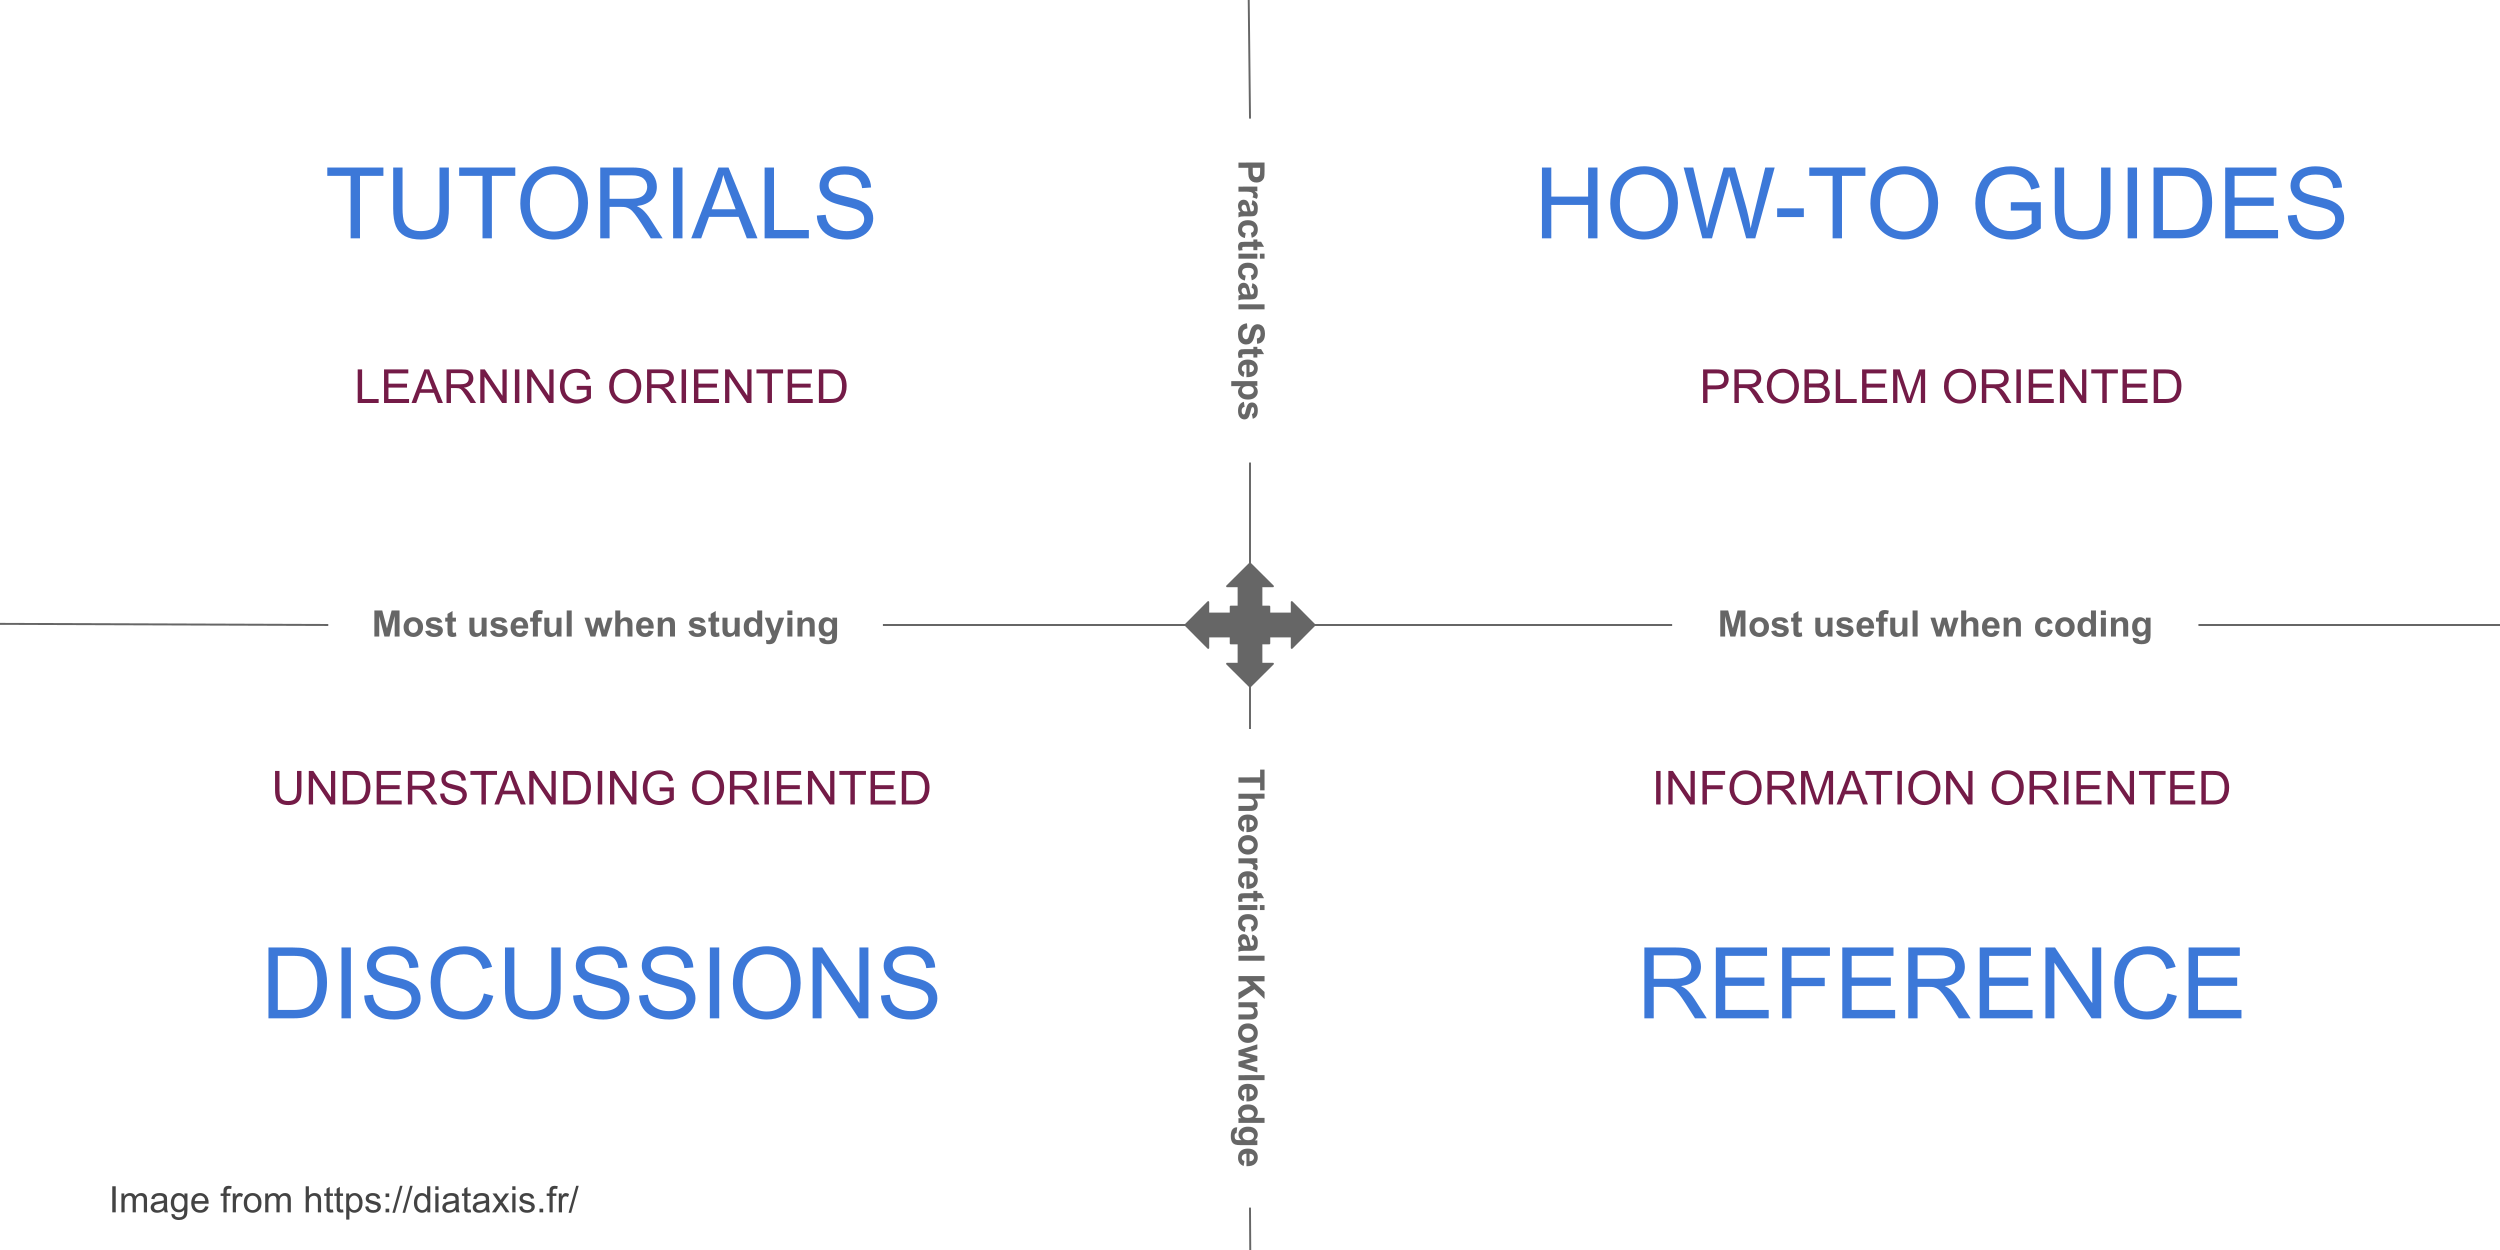 <svg version="1.1" viewBox="0.0 0.0 1280.0 640.0" fill="none" stroke="none" stroke-linecap="square" stroke-miterlimit="10" xmlns:xlink="http://www.w3.org/1999/xlink" xmlns="http://www.w3.org/2000/svg"><clipPath id="p.0"><path d="m0 0l1280.0 0l0 640.0l-1280.0 0l0 -640.0z" clip-rule="nonzero"/></clipPath><g clip-path="url(#p.0)"><path fill="#000000" fill-opacity="0.0" d="m0 0l1280.0 0l0 640.0l-1280.0 0z" fill-rule="evenodd"/><path fill="#000000" fill-opacity="0.0" d="m606.945 320.0l-154.394 0" fill-rule="evenodd"/><path stroke="#666666" stroke-width="1.0" stroke-linejoin="round" stroke-linecap="butt" d="m606.945 320.0l-154.394 0" fill-rule="evenodd"/><path fill="#666666" d="m606.945 320.0l11.669 -11.732l0 5.898l11.519 0l0 -3.572l4.033 0l0 -10.436l-5.898 0l11.732 -11.669l11.732 11.669l-5.898 0l0 10.436l4.033 0l0 3.572l11.519 0l0 -5.898l11.669 11.732l-11.669 11.732l0 -5.898l-11.519 0l0 3.572l-4.033 0l0 10.436l5.898 0l-11.732 11.669l-11.732 -11.669l5.898 0l0 -10.436l-4.033 0l0 -3.572l-11.519 0l0 5.898z" fill-rule="evenodd"/><path stroke="#666666" stroke-width="1.0" stroke-linejoin="round" stroke-linecap="butt" d="m606.945 320.0l11.669 -11.732l0 5.898l11.519 0l0 -3.572l4.033 0l0 -10.436l-5.898 0l11.732 -11.669l11.732 11.669l-5.898 0l0 10.436l4.033 0l0 3.572l11.519 0l0 -5.898l11.669 11.732l-11.669 11.732l0 -5.898l-11.519 0l0 3.572l-4.033 0l0 10.436l5.898 0l-11.732 11.669l-11.732 -11.669l5.898 0l0 -10.436l-4.033 0l0 -3.572l-11.519 0l0 5.898z" fill-rule="evenodd"/><path fill="#000000" fill-opacity="0.0" d="m167.572 298.992l284.976 0l0 42.016l-284.976 0z" fill-rule="evenodd"/><path fill="#666666" d="m191.676 325.912l0 -13.359l4.031 0l2.422 9.109l2.391 -9.109l4.047 0l0 13.359l-2.5 0l0 -10.516l-2.656 10.516l-2.594 0l-2.641 -10.516l0 10.516l-2.5 0zm14.963 -4.969q0 -1.281 0.625 -2.469q0.625 -1.203 1.781 -1.828q1.156 -0.625 2.578 -0.625q2.188 0 3.594 1.422q1.406 1.422 1.406 3.609q0 2.188 -1.422 3.641q-1.422 1.438 -3.562 1.438q-1.328 0 -2.547 -0.594q-1.203 -0.609 -1.828 -1.766q-0.625 -1.172 -0.625 -2.828zm2.625 0.125q0 1.453 0.672 2.219q0.688 0.75 1.688 0.75q1.0 0 1.672 -0.75q0.688 -0.766 0.688 -2.234q0 -1.422 -0.688 -2.188q-0.672 -0.766 -1.672 -0.766q-1.0 0 -1.688 0.766q-0.672 0.766 -0.672 2.203zm8.458 2.078l2.562 -0.391q0.172 0.75 0.672 1.141q0.5 0.391 1.406 0.391q0.984 0 1.484 -0.375q0.344 -0.25 0.344 -0.672q0 -0.297 -0.188 -0.484q-0.188 -0.188 -0.859 -0.344q-3.094 -0.688 -3.922 -1.25q-1.141 -0.781 -1.141 -2.172q0 -1.266 0.984 -2.109q1.0 -0.859 3.078 -0.859q1.984 0 2.953 0.656q0.969 0.641 1.328 1.906l-2.406 0.438q-0.156 -0.562 -0.594 -0.859q-0.422 -0.297 -1.234 -0.297q-1.0 0 -1.438 0.281q-0.297 0.203 -0.297 0.516q0 0.266 0.25 0.469q0.344 0.25 2.391 0.719q2.047 0.453 2.859 1.141q0.797 0.672 0.797 1.891q0 1.344 -1.109 2.297q-1.109 0.953 -3.281 0.953q-1.984 0 -3.141 -0.797q-1.141 -0.812 -1.5 -2.188zm15.719 -6.906l0 2.031l-1.75 0l0 3.906q0 1.188 0.047 1.391q0.047 0.188 0.219 0.312q0.188 0.125 0.438 0.125q0.359 0 1.031 -0.25l0.219 2.0q-0.891 0.375 -2.016 0.375q-0.703 0 -1.266 -0.234q-0.547 -0.234 -0.812 -0.594q-0.25 -0.375 -0.344 -1.0q-0.094 -0.453 -0.094 -1.812l0 -4.219l-1.172 0l0 -2.031l1.172 0l0 -1.922l2.578 -1.5l0 3.422l1.75 0zm13.318 9.672l0 -1.453q-0.531 0.781 -1.391 1.234q-0.859 0.438 -1.812 0.438q-0.969 0 -1.75 -0.422q-0.766 -0.438 -1.125 -1.203q-0.344 -0.781 -0.344 -2.141l0 -6.125l2.562 0l0 4.438q0 2.047 0.141 2.516q0.141 0.453 0.516 0.719q0.375 0.266 0.953 0.266q0.656 0 1.172 -0.359q0.516 -0.359 0.703 -0.891q0.203 -0.531 0.203 -2.609l0 -4.078l2.547 0l0 9.672l-2.375 0zm4.13 -2.766l2.562 -0.391q0.172 0.75 0.672 1.141q0.5 0.391 1.406 0.391q0.984 0 1.484 -0.375q0.344 -0.25 0.344 -0.672q0 -0.297 -0.188 -0.484q-0.188 -0.188 -0.859 -0.344q-3.094 -0.688 -3.922 -1.25q-1.141 -0.781 -1.141 -2.172q0 -1.266 0.984 -2.109q1.0 -0.859 3.078 -0.859q1.984 0 2.953 0.656q0.969 0.641 1.328 1.906l-2.406 0.438q-0.156 -0.562 -0.594 -0.859q-0.422 -0.297 -1.234 -0.297q-1.0 0 -1.438 0.281q-0.297 0.203 -0.297 0.516q0 0.266 0.25 0.469q0.344 0.25 2.391 0.719q2.047 0.453 2.859 1.141q0.797 0.672 0.797 1.891q0 1.344 -1.109 2.297q-1.109 0.953 -3.281 0.953q-1.984 0 -3.141 -0.797q-1.141 -0.812 -1.5 -2.188zm16.876 -0.312l2.547 0.422q-0.484 1.406 -1.547 2.141q-1.062 0.734 -2.656 0.734q-2.516 0 -3.734 -1.656q-0.953 -1.312 -0.953 -3.328q0 -2.406 1.25 -3.766q1.266 -1.359 3.188 -1.359q2.156 0 3.406 1.422q1.25 1.422 1.188 4.375l-6.406 0q0.031 1.141 0.609 1.781q0.594 0.625 1.484 0.625q0.594 0 1.0 -0.328q0.422 -0.328 0.625 -1.062zm0.156 -2.594q-0.031 -1.109 -0.578 -1.688q-0.547 -0.578 -1.328 -0.578q-0.844 0 -1.391 0.609q-0.547 0.609 -0.531 1.656l3.828 0zm3.501 -4.0l1.422 0l0 -0.734q0 -1.219 0.25 -1.812q0.266 -0.609 0.953 -0.984q0.703 -0.375 1.781 -0.375q1.094 0 2.141 0.328l-0.359 1.781q-0.609 -0.141 -1.172 -0.141q-0.547 0 -0.797 0.266q-0.234 0.25 -0.234 0.984l0 0.688l1.906 0l0 2.016l-1.906 0l0 7.656l-2.562 0l0 -7.656l-1.422 0l0 -2.016zm13.697 9.672l0 -1.453q-0.531 0.781 -1.391 1.234q-0.859 0.438 -1.812 0.438q-0.969 0 -1.75 -0.422q-0.766 -0.438 -1.125 -1.203q-0.344 -0.781 -0.344 -2.141l0 -6.125l2.562 0l0 4.438q0 2.047 0.141 2.516q0.141 0.453 0.516 0.719q0.375 0.266 0.953 0.266q0.656 0 1.172 -0.359q0.516 -0.359 0.703 -0.891q0.203 -0.531 0.203 -2.609l0 -4.078l2.547 0l0 9.672l-2.375 0zm5.037 0l0 -13.359l2.562 0l0 13.359l-2.562 0zm12.163 0l-3.062 -9.672l2.484 0l1.812 6.344l1.672 -6.344l2.469 0l1.609 6.344l1.859 -6.344l2.516 0l-3.109 9.672l-2.453 0l-1.672 -6.219l-1.641 6.219l-2.484 0zm15.261 -13.359l0 4.922q1.234 -1.453 2.953 -1.453q0.891 0 1.594 0.328q0.719 0.328 1.078 0.844q0.359 0.5 0.484 1.125q0.141 0.609 0.141 1.922l0 5.672l-2.562 0l0 -5.109q0 -1.516 -0.156 -1.922q-0.141 -0.422 -0.516 -0.656q-0.359 -0.25 -0.906 -0.25q-0.641 0 -1.141 0.312q-0.5 0.312 -0.734 0.938q-0.234 0.625 -0.234 1.844l0 4.844l-2.562 0l0 -13.359l2.562 0zm14.443 10.281l2.547 0.422q-0.484 1.406 -1.547 2.141q-1.062 0.734 -2.656 0.734q-2.516 0 -3.734 -1.656q-0.953 -1.312 -0.953 -3.328q0 -2.406 1.25 -3.766q1.266 -1.359 3.188 -1.359q2.156 0 3.406 1.422q1.25 1.422 1.188 4.375l-6.406 0q0.031 1.141 0.609 1.781q0.594 0.625 1.484 0.625q0.594 0 1.0 -0.328q0.422 -0.328 0.625 -1.062zm0.156 -2.594q-0.031 -1.109 -0.578 -1.688q-0.547 -0.578 -1.328 -0.578q-0.844 0 -1.391 0.609q-0.547 0.609 -0.531 1.656l3.828 0zm13.423 5.672l-2.562 0l0 -4.938q0 -1.562 -0.172 -2.016q-0.156 -0.469 -0.531 -0.719q-0.359 -0.266 -0.875 -0.266q-0.672 0 -1.203 0.375q-0.531 0.359 -0.734 0.969q-0.188 0.594 -0.188 2.219l0 4.375l-2.547 0l0 -9.672l2.375 0l0 1.422q1.266 -1.641 3.188 -1.641q0.844 0 1.547 0.312q0.703 0.297 1.062 0.781q0.359 0.469 0.5 1.078q0.141 0.594 0.141 1.703l0 6.016zm6.876 -2.766l2.562 -0.391q0.172 0.75 0.672 1.141q0.5 0.391 1.406 0.391q0.984 0 1.484 -0.375q0.344 -0.25 0.344 -0.672q0 -0.297 -0.188 -0.484q-0.188 -0.188 -0.859 -0.344q-3.094 -0.688 -3.922 -1.25q-1.141 -0.781 -1.141 -2.172q0 -1.266 0.984 -2.109q1.0 -0.859 3.078 -0.859q1.984 0 2.953 0.656q0.969 0.641 1.328 1.906l-2.406 0.438q-0.156 -0.562 -0.594 -0.859q-0.422 -0.297 -1.234 -0.297q-1.0 0 -1.438 0.281q-0.297 0.203 -0.297 0.516q0 0.266 0.25 0.469q0.344 0.25 2.391 0.719q2.047 0.453 2.859 1.141q0.797 0.672 0.797 1.891q0 1.344 -1.109 2.297q-1.109 0.953 -3.281 0.953q-1.984 0 -3.141 -0.797q-1.141 -0.812 -1.5 -2.188zm15.719 -6.906l0 2.031l-1.75 0l0 3.906q0 1.188 0.047 1.391q0.047 0.188 0.219 0.312q0.188 0.125 0.438 0.125q0.359 0 1.031 -0.25l0.219 2.0q-0.891 0.375 -2.016 0.375q-0.703 0 -1.266 -0.234q-0.547 -0.234 -0.812 -0.594q-0.25 -0.375 -0.344 -1.0q-0.094 -0.453 -0.094 -1.812l0 -4.219l-1.172 0l0 -2.031l1.172 0l0 -1.922l2.578 -1.5l0 3.422l1.75 0zm8.135 9.672l0 -1.453q-0.531 0.781 -1.391 1.234q-0.859 0.438 -1.812 0.438q-0.969 0 -1.75 -0.422q-0.766 -0.438 -1.125 -1.203q-0.344 -0.781 -0.344 -2.141l0 -6.125l2.562 0l0 4.438q0 2.047 0.141 2.516q0.141 0.453 0.516 0.719q0.375 0.266 0.953 0.266q0.656 0 1.172 -0.359q0.516 -0.359 0.703 -0.891q0.203 -0.531 0.203 -2.609l0 -4.078l2.547 0l0 9.672l-2.375 0zm13.912 0l-2.391 0l0 -1.422q-0.594 0.828 -1.406 1.234q-0.797 0.406 -1.609 0.406q-1.672 0 -2.859 -1.344q-1.188 -1.344 -1.188 -3.75q0 -2.453 1.156 -3.734q1.156 -1.281 2.922 -1.281q1.625 0 2.812 1.344l0 -4.812l2.562 0l0 13.359zm-6.844 -5.047q0 1.547 0.438 2.234q0.609 1.016 1.719 1.016q0.891 0 1.5 -0.75q0.625 -0.766 0.625 -2.25q0 -1.672 -0.609 -2.406q-0.594 -0.734 -1.531 -0.734q-0.906 0 -1.531 0.734q-0.609 0.719 -0.609 2.156zm8.146 -4.625l2.719 0l2.328 6.859l2.25 -6.859l2.656 0l-3.422 9.312l-0.609 1.688q-0.328 0.844 -0.641 1.281q-0.312 0.453 -0.703 0.719q-0.391 0.281 -0.969 0.438q-0.578 0.156 -1.312 0.156q-0.734 0 -1.453 -0.156l-0.219 -2.0q0.594 0.125 1.078 0.125q0.891 0 1.312 -0.531q0.438 -0.516 0.672 -1.328l-3.688 -9.703zm11.594 -1.312l0 -2.375l2.562 0l0 2.375l-2.562 0zm0 10.984l0 -9.672l2.562 0l0 9.672l-2.562 0zm13.98 0l-2.562 0l0 -4.938q0 -1.562 -0.172 -2.016q-0.156 -0.469 -0.531 -0.719q-0.359 -0.266 -0.875 -0.266q-0.672 0 -1.203 0.375q-0.531 0.359 -0.734 0.969q-0.188 0.594 -0.188 2.219l0 4.375l-2.547 0l0 -9.672l2.375 0l0 1.422q1.266 -1.641 3.188 -1.641q0.844 0 1.547 0.312q0.703 0.297 1.062 0.781q0.359 0.469 0.5 1.078q0.141 0.594 0.141 1.703l0 6.016zm2.365 0.641l2.922 0.359q0.062 0.5 0.328 0.688q0.375 0.281 1.156 0.281q1.0 0 1.5 -0.297q0.328 -0.203 0.516 -0.656q0.109 -0.312 0.109 -1.172l0 -1.406q-1.141 1.562 -2.891 1.562q-1.953 0 -3.094 -1.656q-0.891 -1.297 -0.891 -3.234q0 -2.438 1.172 -3.719q1.172 -1.281 2.906 -1.281q1.797 0 2.969 1.578l0 -1.359l2.391 0l0 8.672q0 1.719 -0.281 2.562q-0.281 0.844 -0.797 1.328q-0.5 0.484 -1.359 0.75q-0.844 0.281 -2.156 0.281q-2.453 0 -3.484 -0.844q-1.031 -0.844 -1.031 -2.125q0 -0.141 0.016 -0.312zm2.281 -5.672q0 1.531 0.594 2.25q0.594 0.719 1.469 0.719q0.938 0 1.578 -0.734q0.656 -0.734 0.656 -2.172q0 -1.516 -0.625 -2.234q-0.609 -0.734 -1.562 -0.734q-0.922 0 -1.516 0.719q-0.594 0.719 -0.594 2.188z" fill-rule="nonzero"/><path fill="#000000" fill-opacity="0.0" d="m167.572 320.0l-189.134 -0.661" fill-rule="evenodd"/><path stroke="#666666" stroke-width="1.0" stroke-linejoin="round" stroke-linecap="butt" d="m167.572 320.0l-189.134 -0.661" fill-rule="evenodd"/><path fill="#000000" fill-opacity="0.0" d="m1293.024 320.0l-166.929 0" fill-rule="evenodd"/><path stroke="#666666" stroke-width="1.0" stroke-linejoin="round" stroke-linecap="butt" d="m1293.024 320.0l-166.929 0" fill-rule="evenodd"/><path fill="#000000" fill-opacity="0.0" d="m855.638 298.992l270.457 0l0 42.016l-270.457 0z" fill-rule="evenodd"/><path fill="#666666" d="m880.776 325.912l0 -13.359l4.031 0l2.422 9.109l2.391 -9.109l4.047 0l0 13.359l-2.5 0l0 -10.516l-2.656 10.516l-2.594 0l-2.641 -10.516l0 10.516l-2.5 0zm14.963 -4.969q0 -1.281 0.625 -2.469q0.625 -1.203 1.781 -1.828q1.156 -0.625 2.578 -0.625q2.188 0 3.594 1.422q1.406 1.422 1.406 3.609q0 2.188 -1.422 3.641q-1.422 1.438 -3.562 1.438q-1.328 0 -2.547 -0.594q-1.203 -0.609 -1.828 -1.766q-0.625 -1.172 -0.625 -2.828zm2.625 0.125q0 1.453 0.672 2.219q0.688 0.75 1.688 0.75q1.0 0 1.672 -0.75q0.688 -0.766 0.688 -2.234q0 -1.422 -0.688 -2.188q-0.672 -0.766 -1.672 -0.766q-1.0 0 -1.688 0.766q-0.672 0.766 -0.672 2.203zm8.458 2.078l2.562 -0.391q0.172 0.75 0.672 1.141q0.5 0.391 1.406 0.391q0.984 0 1.484 -0.375q0.344 -0.25 0.344 -0.672q0 -0.297 -0.188 -0.484q-0.188 -0.188 -0.859 -0.344q-3.094 -0.688 -3.922 -1.25q-1.141 -0.781 -1.141 -2.172q0 -1.266 0.984 -2.109q1.0 -0.859 3.078 -0.859q1.984 0 2.953 0.656q0.969 0.641 1.328 1.906l-2.406 0.438q-0.156 -0.562 -0.594 -0.859q-0.422 -0.297 -1.234 -0.297q-1.0 0 -1.438 0.281q-0.297 0.203 -0.297 0.516q0 0.266 0.25 0.469q0.344 0.25 2.391 0.719q2.047 0.453 2.859 1.141q0.797 0.672 0.797 1.891q0 1.344 -1.109 2.297q-1.109 0.953 -3.281 0.953q-1.984 0 -3.141 -0.797q-1.141 -0.812 -1.5 -2.188zm15.719 -6.906l0 2.031l-1.75 0l0 3.906q0 1.188 0.047 1.391q0.047 0.188 0.219 0.312q0.188 0.125 0.438 0.125q0.359 0 1.031 -0.25l0.219 2.0q-0.891 0.375 -2.016 0.375q-0.703 0 -1.266 -0.234q-0.547 -0.234 -0.812 -0.594q-0.25 -0.375 -0.344 -1.0q-0.094 -0.453 -0.094 -1.812l0 -4.219l-1.172 0l0 -2.031l1.172 0l0 -1.922l2.578 -1.5l0 3.422l1.75 0zm13.318 9.672l0 -1.453q-0.531 0.781 -1.391 1.234q-0.859 0.438 -1.812 0.438q-0.969 0 -1.75 -0.422q-0.766 -0.438 -1.125 -1.203q-0.344 -0.781 -0.344 -2.141l0 -6.125l2.562 0l0 4.438q0 2.047 0.141 2.516q0.141 0.453 0.516 0.719q0.375 0.266 0.953 0.266q0.656 0 1.172 -0.359q0.516 -0.359 0.703 -0.891q0.203 -0.531 0.203 -2.609l0 -4.078l2.547 0l0 9.672l-2.375 0zm4.13 -2.766l2.562 -0.391q0.172 0.75 0.672 1.141q0.5 0.391 1.406 0.391q0.984 0 1.484 -0.375q0.344 -0.25 0.344 -0.672q0 -0.297 -0.188 -0.484q-0.188 -0.188 -0.859 -0.344q-3.094 -0.688 -3.922 -1.25q-1.141 -0.781 -1.141 -2.172q0 -1.266 0.984 -2.109q1.0 -0.859 3.078 -0.859q1.984 0 2.953 0.656q0.969 0.641 1.328 1.906l-2.406 0.438q-0.156 -0.562 -0.594 -0.859q-0.422 -0.297 -1.234 -0.297q-1.0 0 -1.438 0.281q-0.297 0.203 -0.297 0.516q0 0.266 0.25 0.469q0.344 0.25 2.391 0.719q2.047 0.453 2.859 1.141q0.797 0.672 0.797 1.891q0 1.344 -1.109 2.297q-1.109 0.953 -3.281 0.953q-1.984 0 -3.141 -0.797q-1.141 -0.812 -1.5 -2.188zm16.876 -0.312l2.547 0.422q-0.484 1.406 -1.547 2.141q-1.062 0.734 -2.656 0.734q-2.516 0 -3.734 -1.656q-0.953 -1.312 -0.953 -3.328q0 -2.406 1.25 -3.766q1.266 -1.359 3.188 -1.359q2.156 0 3.406 1.422q1.25 1.422 1.188 4.375l-6.406 0q0.031 1.141 0.609 1.781q0.594 0.625 1.484 0.625q0.594 0 1.0 -0.328q0.422 -0.328 0.625 -1.062zm0.156 -2.594q-0.031 -1.109 -0.578 -1.688q-0.547 -0.578 -1.328 -0.578q-0.844 0 -1.391 0.609q-0.547 0.609 -0.531 1.656l3.828 0zm3.501 -4.0l1.422 0l0 -0.734q0 -1.219 0.25 -1.812q0.266 -0.609 0.953 -0.984q0.703 -0.375 1.781 -0.375q1.094 0 2.141 0.328l-0.359 1.781q-0.609 -0.141 -1.172 -0.141q-0.547 0 -0.797 0.266q-0.234 0.25 -0.234 0.984l0 0.688l1.906 0l0 2.016l-1.906 0l0 7.656l-2.562 0l0 -7.656l-1.422 0l0 -2.016zm13.697 9.672l0 -1.453q-0.531 0.781 -1.391 1.234q-0.859 0.438 -1.812 0.438q-0.969 0 -1.75 -0.422q-0.766 -0.438 -1.125 -1.203q-0.344 -0.781 -0.344 -2.141l0 -6.125l2.562 0l0 4.438q0 2.047 0.141 2.516q0.141 0.453 0.516 0.719q0.375 0.266 0.953 0.266q0.656 0 1.172 -0.359q0.516 -0.359 0.703 -0.891q0.203 -0.531 0.203 -2.609l0 -4.078l2.547 0l0 9.672l-2.375 0zm5.037 0l0 -13.359l2.562 0l0 13.359l-2.562 0zm12.164 0l-3.062 -9.672l2.484 0l1.812 6.344l1.672 -6.344l2.469 0l1.609 6.344l1.859 -6.344l2.516 0l-3.109 9.672l-2.453 0l-1.672 -6.219l-1.641 6.219l-2.484 0zm15.261 -13.359l0 4.922q1.234 -1.453 2.953 -1.453q0.891 0 1.594 0.328q0.719 0.328 1.078 0.844q0.359 0.5 0.484 1.125q0.141 0.609 0.141 1.922l0 5.672l-2.562 0l0 -5.109q0 -1.516 -0.156 -1.922q-0.141 -0.422 -0.516 -0.656q-0.359 -0.25 -0.906 -0.25q-0.641 0 -1.141 0.312q-0.5 0.312 -0.734 0.938q-0.234 0.625 -0.234 1.844l0 4.844l-2.562 0l0 -13.359l2.562 0zm14.443 10.281l2.547 0.422q-0.484 1.406 -1.547 2.141q-1.062 0.734 -2.656 0.734q-2.516 0 -3.734 -1.656q-0.953 -1.312 -0.953 -3.328q0 -2.406 1.25 -3.766q1.266 -1.359 3.188 -1.359q2.156 0 3.406 1.422q1.25 1.422 1.188 4.375l-6.406 0q0.031 1.141 0.609 1.781q0.594 0.625 1.484 0.625q0.594 0 1.0 -0.328q0.422 -0.328 0.625 -1.062zm0.156 -2.594q-0.031 -1.109 -0.578 -1.688q-0.547 -0.578 -1.328 -0.578q-0.844 0 -1.391 0.609q-0.547 0.609 -0.531 1.656l3.828 0zm13.423 5.672l-2.562 0l0 -4.938q0 -1.562 -0.172 -2.016q-0.156 -0.469 -0.531 -0.719q-0.359 -0.266 -0.875 -0.266q-0.672 0 -1.203 0.375q-0.531 0.359 -0.734 0.969q-0.188 0.594 -0.188 2.219l0 4.375l-2.547 0l0 -9.672l2.375 0l0 1.422q1.266 -1.641 3.188 -1.641q0.844 0 1.547 0.312q0.703 0.297 1.062 0.781q0.359 0.469 0.5 1.078q0.141 0.594 0.141 1.703l0 6.016zm16.22 -6.812l-2.531 0.453q-0.125 -0.75 -0.578 -1.125q-0.453 -0.391 -1.172 -0.391q-0.953 0 -1.531 0.656q-0.562 0.656 -0.562 2.203q0 1.734 0.578 2.438q0.578 0.703 1.547 0.703q0.734 0 1.203 -0.406q0.469 -0.422 0.656 -1.422l2.516 0.422q-0.391 1.734 -1.516 2.625q-1.109 0.875 -2.969 0.875q-2.125 0 -3.391 -1.328q-1.25 -1.344 -1.25 -3.719q0 -2.391 1.266 -3.719q1.266 -1.344 3.422 -1.344q1.766 0 2.797 0.766q1.047 0.75 1.516 2.312zm1.344 1.844q0 -1.281 0.625 -2.469q0.625 -1.203 1.781 -1.828q1.156 -0.625 2.578 -0.625q2.188 0 3.594 1.422q1.406 1.422 1.406 3.609q0 2.188 -1.422 3.641q-1.422 1.438 -3.562 1.438q-1.328 0 -2.547 -0.594q-1.203 -0.609 -1.828 -1.766q-0.625 -1.172 -0.625 -2.828zm2.625 0.125q0 1.453 0.672 2.219q0.688 0.75 1.688 0.75q1.0 0 1.672 -0.75q0.688 -0.766 0.688 -2.234q0 -1.422 -0.688 -2.188q-0.672 -0.766 -1.672 -0.766q-1.0 0 -1.688 0.766q-0.672 0.766 -0.672 2.203zm18.24 4.844l-2.391 0l0 -1.422q-0.594 0.828 -1.406 1.234q-0.797 0.406 -1.609 0.406q-1.672 0 -2.859 -1.344q-1.188 -1.344 -1.188 -3.75q0 -2.453 1.156 -3.734q1.156 -1.281 2.922 -1.281q1.625 0 2.812 1.344l0 -4.812l2.562 0l0 13.359zm-6.844 -5.047q0 1.547 0.438 2.234q0.609 1.016 1.719 1.016q0.891 0 1.5 -0.75q0.625 -0.766 0.625 -2.25q0 -1.672 -0.609 -2.406q-0.594 -0.734 -1.531 -0.734q-0.906 0 -1.531 0.734q-0.609 0.719 -0.609 2.156zm9.365 -5.938l0 -2.375l2.562 0l0 2.375l-2.562 0zm0 10.984l0 -9.672l2.562 0l0 9.672l-2.562 0zm13.98 0l-2.562 0l0 -4.938q0 -1.562 -0.172 -2.016q-0.156 -0.469 -0.531 -0.719q-0.359 -0.266 -0.875 -0.266q-0.672 0 -1.203 0.375q-0.531 0.359 -0.734 0.969q-0.188 0.594 -0.188 2.219l0 4.375l-2.547 0l0 -9.672l2.375 0l0 1.422q1.266 -1.641 3.188 -1.641q0.844 0 1.547 0.312q0.703 0.297 1.062 0.781q0.359 0.469 0.5 1.078q0.141 0.594 0.141 1.703l0 6.016zm2.365 0.641l2.922 0.359q0.062 0.5 0.328 0.688q0.375 0.281 1.156 0.281q1.0 0 1.5 -0.297q0.328 -0.203 0.516 -0.656q0.109 -0.312 0.109 -1.172l0 -1.406q-1.141 1.562 -2.891 1.562q-1.953 0 -3.094 -1.656q-0.891 -1.297 -0.891 -3.234q0 -2.438 1.172 -3.719q1.172 -1.281 2.906 -1.281q1.797 0 2.969 1.578l0 -1.359l2.391 0l0 8.672q0 1.719 -0.281 2.562q-0.281 0.844 -0.797 1.328q-0.5 0.484 -1.359 0.75q-0.844 0.281 -2.156 0.281q-2.453 0 -3.484 -0.844q-1.031 -0.844 -1.031 -2.125q0 -0.141 0.016 -0.312zm2.281 -5.672q0 1.531 0.594 2.25q0.594 0.719 1.469 0.719q0.938 0 1.578 -0.734q0.656 -0.734 0.656 -2.172q0 -1.516 -0.625 -2.234q-0.609 -0.734 -1.562 -0.734q-0.922 0 -1.516 0.719q-0.594 0.719 -0.594 2.188z" fill-rule="nonzero"/><path fill="#000000" fill-opacity="0.0" d="m855.638 320.0l-182.583 0" fill-rule="evenodd"/><path stroke="#666666" stroke-width="1.0" stroke-linejoin="round" stroke-linecap="butt" d="m855.638 320.0l-182.583 0" fill-rule="evenodd"/><path fill="#000000" fill-opacity="0.0" d="m640.0 288.488l0 -51.181" fill-rule="evenodd"/><path stroke="#666666" stroke-width="1.0" stroke-linejoin="round" stroke-linecap="butt" d="m640.0 288.488l0 -51.181" fill-rule="evenodd"/><path fill="#000000" fill-opacity="0.0" d="m661.008 60.192l0 177.071l-42.016 0.063l0 -177.071z" fill-rule="evenodd"/><path fill="#666666" d="m634.088 83.24l13.359 -0.02l0 4.328q0 2.453 -0.203 3.203q-0.297 1.141 -1.312 1.924q-1.0 0.783 -2.594 0.785q-1.234 0.002 -2.078 -0.45q-0.828 -0.452 -1.312 -1.139q-0.469 -0.687 -0.625 -1.39q-0.203 -0.968 -0.203 -2.797l0 -1.766l-5.031 0.008l0 -2.688zm11.094 2.671l-3.781 0.006l0 1.484q0 1.594 0.203 2.125q0.203 0.547 0.656 0.843q0.453 0.312 1.031 0.311q0.734 -0.001 1.203 -0.439q0.484 -0.423 0.594 -1.079q0.094 -0.485 0.094 -1.938l0 -1.312zm-11.094 12.21l0 -2.562l9.672 -0.015l0 2.375l-1.375 0.002q0.984 0.608 1.281 1.092q0.312 0.484 0.312 1.109q0 0.875 -0.484 1.688l-2.234 -0.794q0.422 -0.641 0.422 -1.204q0 -0.531 -0.297 -0.906q-0.297 -0.375 -1.078 -0.592q-0.766 -0.202 -3.234 -0.198l-2.984 0.004zm6.719 6.703l0.422 -2.329q1.406 0.404 2.078 1.356q0.672 0.952 0.672 2.843q0 1.703 -0.406 2.547q-0.406 0.844 -1.031 1.173q-0.625 0.345 -2.281 0.347l-3.0 -0.011q-1.266 0.002 -1.875 0.112q-0.609 0.126 -1.297 0.471l0 -2.531q0.25 -0.11 0.75 -0.251q0.234 -0.063 0.312 -0.094q-0.641 -0.655 -0.969 -1.405q-0.312 -0.734 -0.312 -1.593q0 -1.484 0.812 -2.345q0.812 -0.861 2.047 -0.862q0.828 -0.001 1.469 0.388q0.641 0.39 0.969 1.092q0.344 0.703 0.609 2.03q0.328 1.796 0.625 2.483l0.25 -3.7384033E-4q0.75 -0.001 1.062 -0.361q0.312 -0.36 0.312 -1.375q0 -0.688 -0.281 -1.078q-0.266 -0.375 -0.938 -0.608zm-2.078 3.425q-0.156 -0.484 -0.391 -1.562q-0.219 -1.062 -0.438 -1.39q-0.359 -0.499 -0.906 -0.499q-0.531 8.010864E-4 -0.938 0.408q-0.391 0.407 -0.391 1.016q0 0.703 0.469 1.327q0.344 0.468 0.844 0.608q0.328 0.093 1.25 0.092l0.5 -7.4768066E-4zm2.172 13.482l-0.453 -2.531q0.75 -0.126 1.125 -0.58q0.391 -0.454 0.391 -1.172q0 -0.953 -0.656 -1.53q-0.656 -0.562 -2.203 -0.559q-1.734 0.003 -2.438 0.582q-0.703 0.579 -0.703 1.548q0 0.734 0.406 1.203q0.422 0.468 1.422 0.654l-0.422 2.516q-1.734 -0.388 -2.625 -1.512q-0.875 -1.108 -0.875 -2.967q0 -2.125 1.328 -3.393q1.344 -1.252 3.719 -1.256q2.391 -0.004 3.719 1.26q1.344 1.264 1.344 3.42q0 1.766 -0.766 2.798q-0.75 1.048 -2.312 1.519zm2.859 6.371l-2.031 0.003l0 -1.75l-3.906 0.006q-1.188 0.002 -1.391 0.049q-0.188 0.047 -0.312 0.219q-0.125 0.188 -0.125 0.438q0 0.359 0.25 1.031l-2.0 0.222q-0.375 -0.89 -0.375 -2.015q0 -0.703 0.234 -1.266q0.234 -0.547 0.594 -0.813q0.375 -0.251 1.0 -0.345q0.453 -0.094 1.812 -0.096l4.219 -0.006l0 -1.172l2.031 -0.003l0 1.172l1.922 -0.003l1.5 2.576l-3.422 0.005l0 1.75zm1.312 1.773l2.375 -0.004l0 2.562l-2.375 0.004l0 -2.562zm-10.984 0.016l9.672 -0.014l0 2.562l-9.672 0.014l0 -2.562zm6.812 13.611l-0.453 -2.531q0.75 -0.126 1.125 -0.58q0.391 -0.454 0.391 -1.172q0 -0.953 -0.656 -1.53q-0.656 -0.562 -2.203 -0.559q-1.734 0.003 -2.438 0.582q-0.703 0.579 -0.703 1.548q0 0.734 0.406 1.203q0.422 0.468 1.422 0.654l-0.422 2.516q-1.734 -0.388 -2.625 -1.512q-0.875 -1.108 -0.875 -2.967q0 -2.125 1.328 -3.393q1.344 -1.252 3.719 -1.256q2.391 -0.004 3.719 1.26q1.344 1.264 1.344 3.42q0 1.766 -0.766 2.798q-0.75 1.048 -2.312 1.519zm-0.094 3.845l0.422 -2.329q1.406 0.404 2.078 1.356q0.672 0.952 0.672 2.843q0 1.703 -0.406 2.547q-0.406 0.844 -1.031 1.173q-0.625 0.345 -2.281 0.347l-3.0 -0.011q-1.266 0.002 -1.875 0.112q-0.609 0.126 -1.297 0.471l0 -2.531q0.25 -0.11 0.75 -0.251q0.234 -0.063 0.312 -0.094q-0.641 -0.655 -0.969 -1.405q-0.312 -0.734 -0.312 -1.593q0 -1.484 0.812 -2.345q0.812 -0.861 2.047 -0.862q0.828 -0.001 1.469 0.388q0.641 0.39 0.969 1.092q0.344 0.703 0.609 2.03q0.328 1.796 0.625 2.483l0.25 -3.8146973E-4q0.75 -0.001 1.062 -0.361q0.312 -0.36 0.312 -1.375q0 -0.688 -0.281 -1.078q-0.266 -0.375 -0.938 -0.608zm-2.078 3.425q-0.156 -0.484 -0.391 -1.562q-0.219 -1.062 -0.438 -1.39q-0.359 -0.499 -0.906 -0.499q-0.531 7.9345703E-4 -0.938 0.408q-0.391 0.407 -0.391 1.016q0 0.703 0.469 1.327q0.344 0.468 0.844 0.608q0.328 0.093 1.25 0.092l0.5 -7.4768066E-4zm-4.641 5.055l13.359 -0.02l0 2.562l-13.359 0.02l0 -2.562zm4.344 9.688l0.25 2.625q-1.312 0.236 -1.938 0.956q-0.609 0.735 -0.609 1.97q0 1.297 0.547 1.952q0.547 0.671 1.281 0.67q0.484 -7.324219E-4 0.812 -0.282q0.328 -0.282 0.578 -0.97q0.156 -0.485 0.578 -2.173q0.547 -2.157 1.328 -3.033q1.094 -1.236 2.688 -1.238q1.016 -0.002 1.906 0.575q0.891 0.577 1.344 1.654q0.469 1.093 0.469 2.64q0 2.516 -1.109 3.783q-1.094 1.283 -2.938 1.348l-0.109 -2.703q1.031 -0.173 1.469 -0.752q0.453 -0.563 0.453 -1.704q0 -1.172 -0.469 -1.843q-0.312 -0.421 -0.844 -0.421q-0.469 7.019043E-4 -0.797 0.407q-0.438 0.501 -0.906 2.47q-0.453 1.969 -0.953 2.908q-0.5 0.954 -1.359 1.486q-0.859 0.533 -2.125 0.534q-1.156 0.002 -2.156 -0.637q-1.0 -0.639 -1.484 -1.81q-0.484 -1.156 -0.484 -2.89q0 -2.531 1.172 -3.892q1.172 -1.361 3.406 -1.63zm5.328 17.545l-2.031 0.003l0 -1.75l-3.906 0.006q-1.188 0.002 -1.391 0.049q-0.188 0.047 -0.312 0.219q-0.125 0.188 -0.125 0.438q0 0.359 0.25 1.031l-2.0 0.222q-0.375 -0.89 -0.375 -2.015q0 -0.703 0.234 -1.266q0.234 -0.547 0.594 -0.813q0.375 -0.251 1.0 -0.345q0.453 -0.094 1.812 -0.096l4.219 -0.006l0 -1.172l2.031 -0.003l0 1.172l1.922 -0.003l1.5 2.576l-3.422 0.005l0 1.75zm-6.594 7.379l-0.422 2.548q-1.406 -0.482 -2.141 -1.544q-0.734 -1.061 -0.734 -2.655q0 -2.516 1.656 -3.737q1.312 -0.955 3.328 -0.958q2.406 -0.004 3.766 1.244q1.359 1.264 1.359 3.185q0 2.156 -1.422 3.408q-1.422 1.252 -4.375 1.194l0 -6.406q-1.141 0.033 -1.781 0.612q-0.625 0.595 -0.625 1.485q0 0.594 0.328 1q0.328 0.421 1.062 0.623zm2.594 0.152q1.109 -0.033 1.688 -0.581q0.578 -0.548 0.578 -1.329q0 -0.844 -0.609 -1.39q-0.609 -0.546 -1.656 -0.529l0 3.828zm4.0 4.542l0 2.391l-1.422 0.002q0.734 0.468 1.188 1.248q0.453 0.796 0.453 1.765q0 1.688 -1.328 2.861q-1.312 1.174 -3.672 1.177q-2.422 0.004 -3.766 -1.182q-1.344 -1.185 -1.344 -2.857q0 -0.812 0.312 -1.469q0.328 -0.641 1.094 -1.361l-4.875 0.007l0 -2.562l13.359 -0.02zm-4.672 2.538q-1.625 0.002 -2.406 0.644q-0.781 0.657 -0.781 1.579q0 0.906 0.719 1.483q0.719 0.593 2.344 0.59q1.516 -0.002 2.25 -0.613q0.75 -0.611 0.75 -1.517q0 -0.938 -0.734 -1.561q-0.719 -0.608 -2.141 -0.606zm-2.234 8.04l0.391 2.562q-0.75 0.173 -1.141 0.674q-0.391 0.501 -0.391 1.407q0 0.984 0.375 1.484q0.25 0.343 0.672 0.343q0.297 -4.4250488E-4 0.484 -0.188q0.188 -0.188 0.344 -0.86q0.688 -3.095 1.25 -3.924q0.781 -1.142 2.172 -1.144q1.266 -0.002 2.109 0.981q0.859 0.999 0.859 3.077q0 1.984 -0.656 2.954q-0.641 0.97 -1.906 1.331l-0.438 -2.406q0.562 -0.157 0.859 -0.595q0.297 -0.422 0.297 -1.235q0 -1.0 -0.281 -1.437q-0.203 -0.297 -0.516 -0.296q-0.266 4.119873E-4 -0.469 0.251q-0.25 0.344 -0.719 2.392q-0.453 2.048 -1.141 2.861q-0.672 0.798 -1.891 0.8q-1.344 0.002 -2.297 -1.106q-0.953 -1.108 -0.953 -3.28q0 -1.984 0.797 -3.142q0.812 -1.142 2.188 -1.503z" fill-rule="nonzero"/><path fill="#000000" fill-opacity="0.0" d="m640.0 60.223l-0.661 -60.85" fill-rule="evenodd"/><path stroke="#666666" stroke-width="1.0" stroke-linejoin="round" stroke-linecap="butt" d="m640.0 60.223l-0.661 -60.85" fill-rule="evenodd"/><path fill="#000000" fill-opacity="0.0" d="m640.126 639.73l-0.126 -20.945" fill-rule="evenodd"/><path stroke="#666666" stroke-width="1.0" stroke-linejoin="round" stroke-linecap="butt" d="m640.126 639.73l-0.126 -20.945" fill-rule="evenodd"/><path fill="#000000" fill-opacity="0.0" d="m661.008 372.706l0 246.047l-42.016 0.063l0 -246.047z" fill-rule="evenodd"/><path fill="#666666" d="m634.088 398.021l11.094 -0.017l0 -3.953l2.266 -0.003l0 10.609l-2.266 0.003l0 -3.953l-11.094 0.017l0 -2.703zm13.359 10.907l-4.922 0.007q1.453 1.232 1.453 2.951q0 0.891 -0.328 1.594q-0.328 0.719 -0.844 1.079q-0.5 0.36 -1.125 0.486q-0.609 0.142 -1.922 0.143l-5.672 0.009l0 -2.562l5.109 -0.008q1.516 -0.002 1.922 -0.159q0.422 -0.141 0.656 -0.517q0.25 -0.36 0.25 -0.907q0 -0.641 -0.312 -1.14q-0.312 -0.5 -0.938 -0.733q-0.625 -0.233 -1.844 -0.232l-4.844 0.007l0 -2.562l13.359 -0.02l0 2.562zm-10.281 14.458l-0.422 2.548q-1.406 -0.482 -2.141 -1.544q-0.734 -1.061 -0.734 -2.655q0 -2.516 1.656 -3.737q1.312 -0.955 3.328 -0.958q2.406 -0.004 3.766 1.244q1.359 1.264 1.359 3.185q0 2.156 -1.422 3.408q-1.422 1.252 -4.375 1.194l0 -6.406q-1.141 0.033 -1.781 0.612q-0.625 0.595 -0.625 1.485q0 0.594 0.328 0.999q0.328 0.421 1.062 0.623zm2.594 0.152q1.109 -0.033 1.688 -0.581q0.578 -0.548 0.578 -1.329q0 -0.844 -0.609 -1.39q-0.609 -0.546 -1.656 -0.529l0 3.828zm-0.703 4.033q1.281 -0.002 2.469 0.621q1.203 0.623 1.828 1.779q0.625 1.155 0.625 2.577q0 2.188 -1.422 3.596q-1.422 1.408 -3.609 1.412q-2.188 0.003 -3.641 -1.416q-1.438 -1.42 -1.438 -3.56q0 -1.328 0.594 -2.548q0.609 -1.204 1.766 -1.831q1.172 -0.627 2.828 -0.629zm-0.125 2.625q-1.453 0.002 -2.219 0.675q-0.75 0.689 -0.75 1.689q0 1.0 0.75 1.671q0.766 0.686 2.234 0.684q1.422 -0.002 2.188 -0.691q0.766 -0.673 0.766 -1.673q0 -1.0 -0.766 -1.686q-0.766 -0.671 -2.203 -0.669zm-4.844 11.825l0 -2.562l9.672 -0.014l0 2.375l-1.375 0.002q0.984 0.608 1.281 1.092q0.312 0.484 0.312 1.109q0 0.875 -0.484 1.688l-2.234 -0.794q0.422 -0.641 0.422 -1.204q0 -0.531 -0.297 -0.906q-0.297 -0.375 -1.078 -0.592q-0.766 -0.202 -3.234 -0.198l-2.984 0.004zm3.078 10.396l-0.422 2.547q-1.406 -0.482 -2.141 -1.544q-0.734 -1.061 -0.734 -2.655q0 -2.516 1.656 -3.737q1.312 -0.955 3.328 -0.958q2.406 -0.004 3.766 1.244q1.359 1.264 1.359 3.185q0 2.156 -1.422 3.408q-1.422 1.252 -4.375 1.194l0 -6.406q-1.141 0.033 -1.781 0.612q-0.625 0.595 -0.625 1.485q0 0.594 0.328 1q0.328 0.421 1.062 0.623zm2.594 0.152q1.109 -0.033 1.688 -0.581q0.578 -0.548 0.578 -1.329q0 -0.844 -0.609 -1.39q-0.609 -0.546 -1.656 -0.529l0 3.828zm4.0 9.057l-2.031 0.003l0 -1.75l-3.906 0.006q-1.188 0.002 -1.391 0.049q-0.188 0.047 -0.312 0.219q-0.125 0.188 -0.125 0.438q0 0.359 0.25 1.031l-2.0 0.222q-0.375 -0.89 -0.375 -2.015q0 -0.703 0.234 -1.266q0.234 -0.547 0.594 -0.813q0.375 -0.251 1.0 -0.345q0.453 -0.094 1.812 -0.096l4.219 -0.006l0 -1.172l2.031 -0.003l0 1.172l1.922 -0.003l1.5 2.576l-3.422 0.005l0 1.75zm1.312 1.773l2.375 -0.004l0 2.562l-2.375 0.004l0 -2.562zm-10.984 0.016l9.672 -0.014l0 2.562l-9.672 0.014l0 -2.562zm6.812 13.611l-0.453 -2.531q0.75 -0.126 1.125 -0.58q0.391 -0.454 0.391 -1.172q0 -0.953 -0.656 -1.53q-0.656 -0.561 -2.203 -0.559q-1.734 0.003 -2.438 0.582q-0.703 0.579 -0.703 1.548q0 0.734 0.406 1.203q0.422 0.468 1.422 0.654l-0.422 2.516q-1.734 -0.388 -2.625 -1.512q-0.875 -1.108 -0.875 -2.967q0 -2.125 1.328 -3.393q1.344 -1.252 3.719 -1.256q2.391 -0.004 3.719 1.26q1.344 1.264 1.344 3.42q0 1.766 -0.766 2.798q-0.75 1.048 -2.312 1.519zm-0.094 3.845l0.422 -2.329q1.406 0.404 2.078 1.356q0.672 0.952 0.672 2.843q0 1.703 -0.406 2.547q-0.406 0.844 -1.031 1.173q-0.625 0.345 -2.281 0.347l-3.0 -0.011q-1.266 0.002 -1.875 0.112q-0.609 0.126 -1.297 0.471l0 -2.531q0.25 -0.11 0.75 -0.251q0.234 -0.063 0.312 -0.094q-0.641 -0.655 -0.969 -1.405q-0.312 -0.734 -0.312 -1.593q0 -1.484 0.812 -2.345q0.812 -0.861 2.047 -0.862q0.828 -0.001 1.469 0.388q0.641 0.39 0.969 1.092q0.344 0.703 0.609 2.03q0.328 1.796 0.625 2.483l0.25 -3.6621094E-4q0.75 -0.001 1.062 -0.361q0.312 -0.36 0.312 -1.375q0 -0.688 -0.281 -1.078q-0.266 -0.375 -0.938 -0.608zm-2.078 3.425q-0.156 -0.484 -0.391 -1.562q-0.219 -1.062 -0.438 -1.39q-0.359 -0.499 -0.906 -0.499q-0.531 7.9345703E-4 -0.938 0.408q-0.391 0.407 -0.391 1.016q0 0.703 0.469 1.327q0.344 0.468 0.844 0.608q0.328 0.093 1.25 0.092l0.5 -7.6293945E-4zm-4.641 5.055l13.359 -0.02l0 2.562l-13.359 0.02l0 -2.562zm0 10.413l13.359 -0.02l0 2.703l-5.938 0.009l5.938 5.429l0 3.625l-5.203 -5.008l-8.156 5.309l0 -3.484l6.266 -3.681l-2.234 -2.184l-4.031 0.006l0 -2.703zm0 22.223l0 -2.562l4.938 -0.007q1.562 -0.002 2.016 -0.175q0.469 -0.157 0.719 -0.532q0.266 -0.36 0.266 -0.875q0 -0.672 -0.375 -1.203q-0.359 -0.531 -0.969 -0.733q-0.594 -0.187 -2.219 -0.184l-4.375 0.007l0 -2.547l9.672 -0.014l0 2.375l-1.422 0.002q1.641 1.263 1.641 3.185q0 0.844 -0.312 1.547q-0.297 0.704 -0.781 1.064q-0.469 0.36 -1.078 0.502q-0.594 0.141 -1.703 0.143l-6.016 0.009zm4.969 1.998q1.281 -0.002 2.469 0.621q1.203 0.623 1.828 1.779q0.625 1.155 0.625 2.577q0 2.188 -1.422 3.596q-1.422 1.408 -3.609 1.412q-2.188 0.003 -3.641 -1.416q-1.438 -1.42 -1.438 -3.56q0 -1.328 0.594 -2.548q0.609 -1.204 1.766 -1.831q1.172 -0.627 2.828 -0.629zm-0.125 2.625q-1.453 0.002 -2.219 0.675q-0.75 0.689 -0.75 1.689q0 1.0 0.75 1.671q0.766 0.686 2.234 0.684q1.422 -0.002 2.188 -0.691q0.766 -0.673 0.766 -1.673q0 -1.0 -0.766 -1.686q-0.766 -0.671 -2.203 -0.669zm-4.844 11.169l9.672 -3.077l0 2.484l-6.344 1.822l6.344 1.662l0 2.469l-6.344 1.619l6.344 1.85l0 2.516l-9.672 -3.095l0 -2.453l6.219 -1.681l-6.219 -1.631l0 -2.484zm0 12.715l13.359 -0.02l0 2.562l-13.359 0.02l0 -2.562zm3.078 10.772l-0.422 2.547q-1.406 -0.482 -2.141 -1.544q-0.734 -1.061 -0.734 -2.655q0 -2.516 1.656 -3.737q1.312 -0.955 3.328 -0.958q2.406 -0.004 3.766 1.244q1.359 1.264 1.359 3.185q0 2.156 -1.422 3.408q-1.422 1.252 -4.375 1.194l0 -6.406q-1.141 0.033 -1.781 0.612q-0.625 0.595 -0.625 1.485q0 0.594 0.328 1q0.328 0.421 1.062 0.623zm2.594 0.152q1.109 -0.033 1.688 -0.581q0.578 -0.548 0.578 -1.329q0 -0.844 -0.609 -1.39q-0.609 -0.546 -1.656 -0.529l0 3.828zm-5.672 13.509l0 -2.391l1.422 -0.002q-0.828 -0.593 -1.234 -1.404q-0.406 -0.796 -0.406 -1.609q0 -1.672 1.344 -2.861q1.344 -1.19 3.75 -1.193q2.453 -0.004 3.734 1.151q1.281 1.154 1.281 2.92q0 1.625 -1.344 2.815l4.812 -0.007l0 2.562l-13.359 0.02zm5.047 -6.851q-1.547 0.002 -2.234 0.441q-1.016 0.611 -1.016 1.72q0 0.891 0.75 1.499q0.766 0.624 2.25 0.622q1.672 -0.003 2.406 -0.613q0.734 -0.595 0.734 -1.532q0 -0.906 -0.734 -1.53q-0.719 -0.608 -2.156 -0.606zm-5.688 9.139l-0.359 2.922q-0.5 0.063 -0.688 0.329q-0.281 0.375 -0.281 1.157q0 1.0 0.297 1.5q0.203 0.328 0.656 0.515q0.312 0.109 1.172 0.108l1.406 -0.002q-1.562 -1.138 -1.562 -2.888q0 -1.953 1.656 -3.096q1.297 -0.893 3.234 -0.895q2.438 -0.004 3.719 1.166q1.281 1.17 1.281 2.904q0 1.797 -1.578 2.971l1.359 -0.002l0 2.391l-8.672 0.013q-1.719 0.003 -2.562 -0.277q-0.844 -0.28 -1.328 -0.795q-0.484 -0.499 -0.75 -1.358q-0.281 -0.843 -0.281 -2.156q0 -2.453 0.844 -3.486q0.844 -1.032 2.125 -1.034q0.141 -1.8310547E-4 0.312 0.015zm5.672 2.273q-1.531 0.002 -2.25 0.597q-0.719 0.595 -0.719 1.47q0 0.938 0.734 1.577q0.734 0.655 2.172 0.653q1.516 -0.002 2.234 -0.628q0.734 -0.61 0.734 -1.564q0 -0.922 -0.719 -1.515q-0.719 -0.593 -2.188 -0.59zm-1.953 14.946l-0.422 2.547q-1.406 -0.482 -2.141 -1.544q-0.734 -1.061 -0.734 -2.655q0 -2.516 1.656 -3.737q1.312 -0.955 3.328 -0.958q2.406 -0.004 3.766 1.244q1.359 1.264 1.359 3.185q0 2.156 -1.422 3.408q-1.422 1.252 -4.375 1.194l0 -6.406q-1.141 0.033 -1.781 0.612q-0.625 0.595 -0.625 1.485q0 0.594 0.328 1q0.328 0.421 1.062 0.623zm2.594 0.152q1.109 -0.033 1.688 -0.581q0.578 -0.548 0.578 -1.329q0 -0.844 -0.609 -1.39q-0.609 -0.546 -1.656 -0.529l0 3.828z" fill-rule="nonzero"/><path fill="#000000" fill-opacity="0.0" d="m640.0 372.738l0 -21.228" fill-rule="evenodd"/><path stroke="#666666" stroke-width="1.0" stroke-linejoin="round" stroke-linecap="butt" d="m640.0 372.738l0 -21.228" fill-rule="evenodd"/><path fill="#000000" fill-opacity="0.0" d="m134.499 64.388l347.118 0l0 80.787l-347.118 0z" fill-rule="evenodd"/><path fill="#3c78d8" d="m179.519 122.028l0 -31.984l-11.953 0l0 -4.281l28.734 0l0 4.281l-11.984 0l0 31.984l-4.797 0zm45.505 -36.266l4.797 0l0 20.953q0 5.469 -1.234 8.688q-1.234 3.219 -4.469 5.234q-3.219 2.016 -8.469 2.016q-5.094 0 -8.344 -1.75q-3.234 -1.766 -4.625 -5.094q-1.375 -3.328 -1.375 -9.094l0 -20.953l4.797 0l0 20.938q0 4.719 0.875 6.953q0.875 2.234 3.016 3.453q2.141 1.219 5.234 1.219q5.297 0 7.547 -2.406q2.25 -2.406 2.25 -9.219l0 -20.938zm22.02 36.266l0 -31.984l-11.953 0l0 -4.281l28.734 0l0 4.281l-11.984 0l0 31.984l-4.797 0zm19.34 -17.656q0 -9.031 4.844 -14.141q4.844 -5.109 12.516 -5.109q5.016 0 9.047 2.406q4.031 2.391 6.141 6.688q2.125 4.297 2.125 9.734q0 5.516 -2.234 9.875q-2.219 4.344 -6.297 6.594q-4.078 2.234 -8.812 2.234q-5.109 0 -9.141 -2.469q-4.031 -2.484 -6.109 -6.766q-2.078 -4.281 -2.078 -9.047zm4.938 0.062q0 6.562 3.516 10.344q3.531 3.766 8.859 3.766q5.422 0 8.906 -3.812q3.5 -3.812 3.5 -10.812q0 -4.422 -1.5 -7.719q-1.484 -3.312 -4.375 -5.125q-2.875 -1.812 -6.453 -1.812q-5.109 0 -8.781 3.5q-3.672 3.5 -3.672 11.672zm35.996 17.594l0 -36.266l16.078 0q4.844 0 7.359 0.984q2.531 0.969 4.031 3.453q1.516 2.469 1.516 5.469q0 3.844 -2.5 6.5q-2.5 2.641 -7.719 3.359q1.906 0.922 2.906 1.812q2.094 1.922 3.969 4.812l6.312 9.875l-6.031 0l-4.797 -7.547q-2.109 -3.266 -3.469 -4.984q-1.359 -1.734 -2.438 -2.422q-1.078 -0.703 -2.188 -0.969q-0.812 -0.188 -2.672 -0.188l-5.562 0l0 16.109l-4.797 0zm4.797 -20.25l10.312 0q3.297 0 5.141 -0.688q1.859 -0.688 2.828 -2.172q0.969 -1.5 0.969 -3.25q0 -2.578 -1.875 -4.234q-1.859 -1.656 -5.906 -1.656l-11.469 0l0 12.0zm32.52 20.25l0 -36.266l4.797 0l0 36.266l-4.797 0zm9.277 0l13.922 -36.266l5.172 0l14.844 36.266l-5.469 0l-4.219 -10.984l-15.172 0l-3.984 10.984l-5.094 0zm10.469 -14.891l12.297 0l-3.797 -10.047q-1.719 -4.578 -2.562 -7.516q-0.703 3.484 -1.953 6.922l-3.984 10.641zm27.1 14.891l0 -36.266l4.812 0l0 31.984l17.844 0l0 4.281l-22.656 0zm26.751 -11.656l4.516 -0.391q0.328 2.719 1.5 4.469q1.172 1.734 3.641 2.812q2.484 1.078 5.578 1.078q2.734 0 4.844 -0.812q2.109 -0.812 3.125 -2.234q1.031 -1.422 1.031 -3.109q0 -1.703 -1.0 -2.969q-0.984 -1.281 -3.25 -2.156q-1.469 -0.562 -6.469 -1.766q-4.984 -1.203 -6.984 -2.266q-2.609 -1.359 -3.891 -3.375q-1.266 -2.016 -1.266 -4.516q0 -2.734 1.562 -5.125q1.562 -2.391 4.547 -3.625q3.0 -1.234 6.656 -1.234q4.031 0 7.109 1.297q3.078 1.297 4.734 3.828q1.656 2.516 1.781 5.703l-4.594 0.344q-0.375 -3.438 -2.516 -5.188q-2.141 -1.766 -6.312 -1.766q-4.359 0 -6.359 1.609q-1.984 1.594 -1.984 3.844q0 1.953 1.422 3.203q1.375 1.266 7.219 2.594q5.859 1.328 8.031 2.312q3.172 1.453 4.672 3.703q1.516 2.234 1.516 5.156q0 2.891 -1.656 5.453q-1.656 2.562 -4.766 3.984q-3.094 1.422 -6.984 1.422q-4.922 0 -8.25 -1.438q-3.328 -1.438 -5.219 -4.312q-1.891 -2.891 -1.984 -6.531z" fill-rule="nonzero"/><path fill="#000000" fill-opacity="0.0" d="m775.307 64.388l437.669 0l0 80.787l-437.669 0z" fill-rule="evenodd"/><path fill="#3c78d8" d="m789.47 122.028l0 -36.266l4.797 0l0 14.891l18.844 0l0 -14.891l4.797 0l0 36.266l-4.797 0l0 -17.094l-18.844 0l0 17.094l-4.797 0zm34.973 -17.656q0 -9.031 4.844 -14.141q4.844 -5.109 12.516 -5.109q5.016 0 9.047 2.406q4.031 2.391 6.141 6.688q2.125 4.297 2.125 9.734q0 5.516 -2.234 9.875q-2.219 4.344 -6.297 6.594q-4.078 2.234 -8.812 2.234q-5.109 0 -9.141 -2.469q-4.031 -2.484 -6.109 -6.766q-2.078 -4.281 -2.078 -9.047zm4.938 0.062q0 6.562 3.516 10.344q3.531 3.766 8.859 3.766q5.422 0 8.906 -3.812q3.5 -3.812 3.5 -10.812q0 -4.422 -1.5 -7.719q-1.484 -3.312 -4.375 -5.125q-2.875 -1.812 -6.453 -1.812q-5.109 0 -8.781 3.5q-3.672 3.5 -3.672 11.672zm42.246 17.594l-9.609 -36.266l4.922 0l5.516 23.781q0.891 3.734 1.531 7.406q1.375 -5.812 1.625 -6.703l6.906 -24.484l5.781 0l5.203 18.359q1.953 6.828 2.812 12.828q0.703 -3.438 1.812 -7.875l5.688 -23.312l4.828 0l-9.953 36.266l-4.625 0l-7.641 -27.625q-0.969 -3.469 -1.141 -4.25q-0.562 2.484 -1.062 4.25l-7.688 27.625l-4.906 0zm38.271 -10.891l0 -4.469l13.672 0l0 4.469l-13.672 0zm28.4 10.891l0 -31.984l-11.953 0l0 -4.281l28.734 0l0 4.281l-11.984 0l0 31.984l-4.797 0zm19.34 -17.656q0 -9.031 4.844 -14.141q4.844 -5.109 12.516 -5.109q5.016 0 9.047 2.406q4.031 2.391 6.141 6.688q2.125 4.297 2.125 9.734q0 5.516 -2.234 9.875q-2.219 4.344 -6.297 6.594q-4.078 2.234 -8.812 2.234q-5.109 0 -9.141 -2.469q-4.031 -2.484 -6.109 -6.766q-2.078 -4.281 -2.078 -9.047zm4.938 0.062q0 6.562 3.516 10.344q3.531 3.766 8.859 3.766q5.422 0 8.906 -3.812q3.5 -3.812 3.5 -10.812q0 -4.422 -1.5 -7.719q-1.484 -3.312 -4.375 -5.125q-2.875 -1.812 -6.453 -1.812q-5.109 0 -8.781 3.5q-3.672 3.5 -3.672 11.672zm66.96 3.375l0 -4.266l15.359 -0.016l0 13.453q-3.531 2.828 -7.297 4.25q-3.75 1.422 -7.719 1.422q-5.344 0 -9.719 -2.281q-4.359 -2.297 -6.578 -6.625q-2.219 -4.328 -2.219 -9.672q0 -5.297 2.203 -9.875q2.219 -4.594 6.375 -6.812q4.156 -2.234 9.562 -2.234q3.938 0 7.109 1.281q3.188 1.266 4.984 3.547q1.812 2.266 2.75 5.922l-4.328 1.188q-0.812 -2.766 -2.031 -4.344q-1.203 -1.594 -3.453 -2.531q-2.25 -0.953 -5.0 -0.953q-3.281 0 -5.687 1.0q-2.406 1.0 -3.875 2.641q-1.469 1.625 -2.281 3.578q-1.391 3.359 -1.391 7.297q0 4.844 1.672 8.109q1.672 3.266 4.859 4.859q3.187 1.578 6.781 1.578q3.109 0 6.078 -1.203q2.969 -1.203 4.5 -2.562l0 -6.75l-10.656 0zm46.23 -22.047l4.797 0l0 20.953q0 5.469 -1.234 8.688q-1.234 3.219 -4.469 5.234q-3.219 2.016 -8.469 2.016q-5.094 0 -8.344 -1.75q-3.234 -1.766 -4.625 -5.094q-1.375 -3.328 -1.375 -9.094l0 -20.953l4.797 0l0 20.938q0 4.719 0.875 6.953q0.875 2.234 3.016 3.453q2.141 1.219 5.234 1.219q5.297 0 7.547 -2.406q2.25 -2.406 2.25 -9.219l0 -20.938zm13.598 36.266l0 -36.266l4.797 0l0 36.266l-4.797 0zm13.261 0l0 -36.266l12.5 0q4.219 0 6.453 0.531q3.109 0.703 5.312 2.594q2.875 2.422 4.297 6.203q1.422 3.766 1.422 8.609q0 4.125 -0.969 7.328q-0.969 3.188 -2.484 5.281q-1.5 2.078 -3.297 3.281q-1.781 1.203 -4.328 1.828q-2.531 0.609 -5.812 0.609l-13.094 0zm4.797 -4.281l7.75 0q3.578 0 5.609 -0.656q2.047 -0.672 3.266 -1.891q1.703 -1.703 2.656 -4.578q0.953 -2.891 0.953 -7.0q0 -5.688 -1.875 -8.734q-1.859 -3.062 -4.531 -4.094q-1.922 -0.75 -6.203 -0.75l-7.625 0l0 27.703zm31.879 4.281l0 -36.266l26.219 0l0 4.281l-21.406 0l0 11.109l20.047 0l0 4.25l-20.047 0l0 12.344l22.25 0l0 4.281l-27.062 0zm32.068 -11.656l4.516 -0.391q0.328 2.719 1.5 4.469q1.172 1.734 3.641 2.812q2.484 1.078 5.578 1.078q2.734 0 4.844 -0.812q2.109 -0.812 3.125 -2.234q1.031 -1.422 1.031 -3.109q0 -1.703 -1.0 -2.969q-0.984 -1.281 -3.25 -2.156q-1.469 -0.562 -6.469 -1.766q-4.984 -1.203 -6.984 -2.266q-2.609 -1.359 -3.891 -3.375q-1.266 -2.016 -1.266 -4.516q0 -2.734 1.562 -5.125q1.562 -2.391 4.547 -3.625q3.0 -1.234 6.656 -1.234q4.031 0 7.109 1.297q3.078 1.297 4.734 3.828q1.656 2.516 1.781 5.703l-4.594 0.344q-0.375 -3.438 -2.516 -5.188q-2.141 -1.766 -6.312 -1.766q-4.359 0 -6.359 1.609q-1.984 1.594 -1.984 3.844q0 1.953 1.422 3.203q1.375 1.266 7.219 2.594q5.859 1.328 8.031 2.312q3.172 1.453 4.672 3.703q1.516 2.234 1.516 5.156q0 2.891 -1.656 5.453q-1.656 2.562 -4.766 3.984q-3.094 1.422 -6.984 1.422q-4.922 0 -8.25 -1.438q-3.328 -1.438 -5.219 -4.312q-1.891 -2.891 -1.984 -6.531z" fill-rule="nonzero"/><path fill="#000000" fill-opacity="0.0" d="m123.239 463.74l369.638 0l0 80.787l-369.638 0z" fill-rule="evenodd"/><path fill="#3c78d8" d="m137.45 521.38l0 -36.266l12.5 0q4.219 0 6.453 0.531q3.109 0.703 5.312 2.594q2.875 2.422 4.297 6.203q1.422 3.766 1.422 8.609q0 4.125 -0.969 7.328q-0.969 3.187 -2.484 5.281q-1.5 2.078 -3.297 3.281q-1.781 1.203 -4.328 1.828q-2.531 0.609 -5.812 0.609l-13.094 0zm4.797 -4.281l7.75 0q3.578 0 5.609 -0.656q2.047 -0.672 3.266 -1.891q1.703 -1.703 2.656 -4.578q0.953 -2.891 0.953 -7.0q0 -5.688 -1.875 -8.734q-1.859 -3.062 -4.531 -4.094q-1.922 -0.75 -6.203 -0.75l-7.625 0l0 27.703zm32.598 4.281l0 -36.266l4.797 0l0 36.266l-4.797 0zm11.636 -11.656l4.516 -0.391q0.328 2.719 1.5 4.469q1.172 1.734 3.641 2.812q2.484 1.078 5.578 1.078q2.734 0 4.844 -0.812q2.109 -0.812 3.125 -2.234q1.031 -1.422 1.031 -3.109q0 -1.703 -1.0 -2.969q-0.984 -1.281 -3.25 -2.156q-1.469 -0.562 -6.469 -1.766q-4.984 -1.203 -6.984 -2.266q-2.609 -1.359 -3.891 -3.375q-1.266 -2.016 -1.266 -4.516q0 -2.734 1.562 -5.125q1.562 -2.391 4.547 -3.625q3.0 -1.234 6.656 -1.234q4.031 0 7.109 1.297q3.078 1.297 4.734 3.828q1.656 2.516 1.781 5.703l-4.594 0.344q-0.375 -3.438 -2.516 -5.188q-2.141 -1.766 -6.312 -1.766q-4.359 0 -6.359 1.609q-1.984 1.594 -1.984 3.844q0 1.953 1.422 3.203q1.375 1.266 7.219 2.594q5.859 1.328 8.031 2.312q3.172 1.453 4.672 3.703q1.516 2.234 1.516 5.156q0 2.891 -1.656 5.453q-1.656 2.562 -4.766 3.984q-3.094 1.422 -6.984 1.422q-4.922 0 -8.25 -1.438q-3.328 -1.438 -5.219 -4.312q-1.891 -2.891 -1.984 -6.531zm61.287 -1.062l4.797 1.219q-1.516 5.906 -5.438 9.016q-3.906 3.109 -9.578 3.109q-5.859 0 -9.531 -2.391q-3.672 -2.391 -5.594 -6.906q-1.922 -4.531 -1.922 -9.734q0 -5.656 2.156 -9.875q2.172 -4.219 6.172 -6.406q4.0 -2.188 8.797 -2.188q5.438 0 9.141 2.766q3.719 2.766 5.172 7.797l-4.719 1.109q-1.266 -3.953 -3.672 -5.75q-2.391 -1.812 -6.016 -1.812q-4.188 0 -7.0 2.0q-2.797 2.0 -3.938 5.375q-1.141 3.375 -1.141 6.969q0 4.625 1.344 8.078q1.359 3.437 4.203 5.156q2.844 1.703 6.156 1.703q4.031 0 6.828 -2.328q2.797 -2.328 3.781 -6.906zm34.504 -23.547l4.797 0l0 20.953q0 5.469 -1.234 8.687q-1.234 3.219 -4.469 5.234q-3.219 2.016 -8.469 2.016q-5.094 0 -8.344 -1.75q-3.234 -1.766 -4.625 -5.094q-1.375 -3.328 -1.375 -9.094l0 -20.953l4.797 0l0 20.938q0 4.719 0.875 6.953q0.875 2.234 3.016 3.453q2.141 1.219 5.234 1.219q5.297 0 7.547 -2.406q2.25 -2.406 2.25 -9.219l0 -20.938zm11.16 24.609l4.516 -0.391q0.328 2.719 1.5 4.469q1.172 1.734 3.641 2.812q2.484 1.078 5.578 1.078q2.734 0 4.844 -0.812q2.109 -0.812 3.125 -2.234q1.031 -1.422 1.031 -3.109q0 -1.703 -1.0 -2.969q-0.984 -1.281 -3.25 -2.156q-1.469 -0.562 -6.469 -1.766q-4.984 -1.203 -6.984 -2.266q-2.609 -1.359 -3.891 -3.375q-1.266 -2.016 -1.266 -4.516q0 -2.734 1.562 -5.125q1.562 -2.391 4.547 -3.625q3.0 -1.234 6.656 -1.234q4.031 0 7.109 1.297q3.078 1.297 4.734 3.828q1.656 2.516 1.781 5.703l-4.594 0.344q-0.375 -3.438 -2.516 -5.188q-2.141 -1.766 -6.312 -1.766q-4.359 0 -6.359 1.609q-1.984 1.594 -1.984 3.844q0 1.953 1.422 3.203q1.375 1.266 7.219 2.594q5.859 1.328 8.031 2.312q3.172 1.453 4.672 3.703q1.516 2.234 1.516 5.156q0 2.891 -1.656 5.453q-1.656 2.562 -4.766 3.984q-3.094 1.422 -6.984 1.422q-4.922 0 -8.25 -1.438q-3.328 -1.438 -5.219 -4.312q-1.891 -2.891 -1.984 -6.531zm33.787 0l4.516 -0.391q0.328 2.719 1.5 4.469q1.172 1.734 3.641 2.812q2.484 1.078 5.578 1.078q2.734 0 4.844 -0.812q2.109 -0.812 3.125 -2.234q1.031 -1.422 1.031 -3.109q0 -1.703 -1.0 -2.969q-0.984 -1.281 -3.25 -2.156q-1.469 -0.562 -6.469 -1.766q-4.984 -1.203 -6.984 -2.266q-2.609 -1.359 -3.891 -3.375q-1.266 -2.016 -1.266 -4.516q0 -2.734 1.562 -5.125q1.562 -2.391 4.547 -3.625q3.0 -1.234 6.656 -1.234q4.031 0 7.109 1.297q3.078 1.297 4.734 3.828q1.656 2.516 1.781 5.703l-4.594 0.344q-0.375 -3.438 -2.516 -5.188q-2.141 -1.766 -6.312 -1.766q-4.359 0 -6.359 1.609q-1.984 1.594 -1.984 3.844q0 1.953 1.422 3.203q1.375 1.266 7.219 2.594q5.859 1.328 8.031 2.312q3.172 1.453 4.672 3.703q1.516 2.234 1.516 5.156q0 2.891 -1.656 5.453q-1.656 2.562 -4.766 3.984q-3.094 1.422 -6.984 1.422q-4.922 0 -8.25 -1.438q-3.328 -1.438 -5.219 -4.312q-1.891 -2.891 -1.984 -6.531zm36.225 11.656l0 -36.266l4.797 0l0 36.266l-4.797 0zm11.808 -17.656q0 -9.031 4.844 -14.141q4.844 -5.109 12.516 -5.109q5.016 0 9.047 2.406q4.031 2.391 6.141 6.688q2.125 4.297 2.125 9.734q0 5.516 -2.234 9.875q-2.219 4.344 -6.297 6.594q-4.078 2.234 -8.812 2.234q-5.109 0 -9.141 -2.469q-4.031 -2.484 -6.109 -6.766q-2.078 -4.281 -2.078 -9.047zm4.938 0.062q0 6.562 3.516 10.344q3.531 3.766 8.859 3.766q5.422 0 8.906 -3.812q3.5 -3.812 3.5 -10.812q0 -4.422 -1.5 -7.719q-1.484 -3.312 -4.375 -5.125q-2.875 -1.812 -6.453 -1.812q-5.109 0 -8.781 3.5q-3.672 3.5 -3.672 11.672zm35.871 17.594l0 -36.266l4.922 0l19.047 28.469l0 -28.469l4.594 0l0 36.266l-4.922 0l-19.047 -28.5l0 28.5l-4.594 0zm35.004 -11.656l4.516 -0.391q0.328 2.719 1.5 4.469q1.172 1.734 3.641 2.812q2.484 1.078 5.578 1.078q2.734 0 4.844 -0.812q2.109 -0.812 3.125 -2.234q1.031 -1.422 1.031 -3.109q0 -1.703 -1.0 -2.969q-0.984 -1.281 -3.25 -2.156q-1.469 -0.562 -6.469 -1.766q-4.984 -1.203 -6.984 -2.266q-2.609 -1.359 -3.891 -3.375q-1.266 -2.016 -1.266 -4.516q0 -2.734 1.562 -5.125q1.562 -2.391 4.547 -3.625q3.0 -1.234 6.656 -1.234q4.031 0 7.109 1.297q3.078 1.297 4.734 3.828q1.656 2.516 1.781 5.703l-4.594 0.344q-0.375 -3.438 -2.516 -5.188q-2.141 -1.766 -6.312 -1.766q-4.359 0 -6.359 1.609q-1.984 1.594 -1.984 3.844q0 1.953 1.422 3.203q1.375 1.266 7.219 2.594q5.859 1.328 8.031 2.312q3.172 1.453 4.672 3.703q1.516 2.234 1.516 5.156q0 2.891 -1.656 5.453q-1.656 2.562 -4.766 3.984q-3.094 1.422 -6.984 1.422q-4.922 0 -8.25 -1.438q-3.328 -1.438 -5.219 -4.312q-1.891 -2.891 -1.984 -6.531z" fill-rule="nonzero"/><path fill="#000000" fill-opacity="0.0" d="m828.22 463.74l331.843 0l0 80.787l-331.843 0z" fill-rule="evenodd"/><path fill="#3c78d8" d="m841.915 521.38l0 -36.266l16.078 0q4.844 0 7.359 0.984q2.531 0.969 4.031 3.453q1.516 2.469 1.516 5.469q0 3.844 -2.5 6.5q-2.5 2.641 -7.719 3.359q1.906 0.922 2.906 1.812q2.094 1.922 3.969 4.812l6.312 9.875l-6.031 0l-4.797 -7.547q-2.109 -3.266 -3.469 -4.984q-1.359 -1.734 -2.438 -2.422q-1.078 -0.703 -2.188 -0.969q-0.812 -0.188 -2.672 -0.188l-5.562 0l0 16.109l-4.797 0zm4.797 -20.25l10.312 0q3.297 0 5.141 -0.688q1.859 -0.688 2.828 -2.172q0.969 -1.5 0.969 -3.25q0 -2.578 -1.875 -4.234q-1.859 -1.656 -5.906 -1.656l-11.469 0l0 12.0zm31.801 20.25l0 -36.266l26.219 0l0 4.281l-21.406 0l0 11.109l20.047 0l0 4.25l-20.047 0l0 12.344l22.25 0l0 4.281l-27.062 0zm33.944 0l0 -36.266l24.469 0l0 4.281l-19.672 0l0 11.234l17.016 0l0 4.281l-17.016 0l0 16.469l-4.797 0zm30.787 0l0 -36.266l26.219 0l0 4.281l-21.406 0l0 11.109l20.047 0l0 4.25l-20.047 0l0 12.344l22.25 0l0 4.281l-27.062 0zm33.772 0l0 -36.266l16.078 0q4.844 0 7.359 0.984q2.531 0.969 4.031 3.453q1.516 2.469 1.516 5.469q0 3.844 -2.5 6.5q-2.5 2.641 -7.719 3.359q1.906 0.922 2.906 1.812q2.094 1.922 3.969 4.812l6.312 9.875l-6.031 0l-4.797 -7.547q-2.109 -3.266 -3.469 -4.984q-1.359 -1.734 -2.438 -2.422q-1.078 -0.703 -2.188 -0.969q-0.812 -0.188 -2.672 -0.188l-5.562 0l0 16.109l-4.797 0zm4.797 -20.25l10.312 0q3.297 0 5.141 -0.688q1.859 -0.688 2.828 -2.172q0.969 -1.5 0.969 -3.25q0 -2.578 -1.875 -4.234q-1.859 -1.656 -5.906 -1.656l-11.469 0l0 12.0zm31.801 20.25l0 -36.266l26.219 0l0 4.281l-21.406 0l0 11.109l20.047 0l0 4.25l-20.047 0l0 12.344l22.25 0l0 4.281l-27.062 0zm33.647 0l0 -36.266l4.922 0l19.047 28.469l0 -28.469l4.594 0l0 36.266l-4.922 0l-19.047 -28.5l0 28.5l-4.594 0zm62.504 -12.719l4.797 1.219q-1.516 5.906 -5.438 9.016q-3.906 3.109 -9.578 3.109q-5.859 0 -9.531 -2.391q-3.672 -2.391 -5.594 -6.906q-1.922 -4.531 -1.922 -9.734q0 -5.656 2.156 -9.875q2.172 -4.219 6.172 -6.406q4.0 -2.188 8.797 -2.188q5.438 0 9.141 2.766q3.719 2.766 5.172 7.797l-4.719 1.109q-1.266 -3.953 -3.672 -5.75q-2.391 -1.812 -6.016 -1.812q-4.188 0 -7.0 2.0q-2.797 2.0 -3.938 5.375q-1.141 3.375 -1.141 6.969q0 4.625 1.344 8.078q1.359 3.437 4.203 5.156q2.844 1.703 6.156 1.703q4.031 0 6.828 -2.328q2.797 -2.328 3.781 -6.906zm10.801 12.719l0 -36.266l26.219 0l0 4.281l-21.406 0l0 11.109l20.047 0l0 4.25l-20.047 0l0 12.344l22.25 0l0 4.281l-27.062 0z" fill-rule="nonzero"/><path fill="#000000" fill-opacity="0.0" d="m123.239 379.861l369.638 0l0 48.472l-369.638 0z" fill-rule="evenodd"/><path fill="#741b47" d="m152.064 394.713l2.281 0l0 9.938q0 2.578 -0.594 4.109q-0.578 1.516 -2.109 2.484q-1.531 0.953 -4.016 0.953q-2.422 0 -3.953 -0.828q-1.531 -0.844 -2.188 -2.422q-0.656 -1.578 -0.656 -4.297l0 -9.938l2.266 0l0 9.922q0 2.234 0.422 3.297q0.422 1.062 1.422 1.641q1.016 0.562 2.484 0.562q2.516 0 3.578 -1.125q1.062 -1.141 1.062 -4.375l0 -9.922zm6.035 17.188l0 -17.188l2.328 0l9.031 13.5l0 -13.5l2.172 0l0 17.188l-2.328 0l-9.016 -13.5l0 13.5l-2.188 0zm17.363 0l0 -17.188l5.906 0q2.016 0 3.062 0.25q1.484 0.344 2.516 1.234q1.359 1.141 2.031 2.938q0.688 1.781 0.688 4.078q0 1.953 -0.469 3.469q-0.453 1.516 -1.172 2.516q-0.703 0.984 -1.562 1.547q-0.844 0.562 -2.047 0.859q-1.203 0.297 -2.766 0.297l-6.188 0zm2.266 -2.031l3.672 0q1.703 0 2.656 -0.312q0.969 -0.312 1.547 -0.891q0.812 -0.812 1.266 -2.172q0.453 -1.375 0.453 -3.312q0 -2.703 -0.891 -4.141q-0.891 -1.453 -2.156 -1.938q-0.906 -0.359 -2.938 -0.359l-3.609 0l0 13.125zm15.113 2.031l0 -17.188l12.422 0l0 2.031l-10.156 0l0 5.266l9.5 0l0 2.016l-9.5 0l0 5.844l10.547 0l0 2.031l-12.812 0zm15.992 0l0 -17.188l7.609 0q2.297 0 3.484 0.469q1.203 0.469 1.922 1.641q0.719 1.172 0.719 2.578q0 1.828 -1.188 3.094q-1.188 1.25 -3.656 1.594q0.906 0.422 1.375 0.844q1.0 0.922 1.891 2.297l2.984 4.672l-2.859 0l-2.281 -3.578q-0.984 -1.547 -1.641 -2.359q-0.641 -0.828 -1.156 -1.156q-0.5 -0.328 -1.031 -0.453q-0.391 -0.078 -1.266 -0.078l-2.641 0l0 7.625l-2.266 0zm2.266 -9.594l4.891 0q1.562 0 2.438 -0.328q0.875 -0.328 1.328 -1.031q0.469 -0.703 0.469 -1.547q0 -1.219 -0.891 -2.0q-0.875 -0.781 -2.797 -0.781l-5.438 0l0 5.688zm14.254 4.078l2.141 -0.188q0.156 1.281 0.703 2.109q0.562 0.828 1.734 1.344q1.172 0.5 2.641 0.5q1.297 0 2.297 -0.375q1.0 -0.391 1.484 -1.062q0.484 -0.688 0.484 -1.484q0 -0.797 -0.469 -1.406q-0.469 -0.609 -1.547 -1.016q-0.688 -0.266 -3.062 -0.828q-2.359 -0.578 -3.312 -1.078q-1.234 -0.641 -1.844 -1.594q-0.594 -0.969 -0.594 -2.141q0 -1.312 0.734 -2.438q0.75 -1.125 2.156 -1.703q1.422 -0.594 3.156 -0.594q1.906 0 3.359 0.609q1.469 0.609 2.25 1.812q0.797 1.188 0.844 2.703l-2.172 0.172q-0.172 -1.641 -1.188 -2.469q-1.016 -0.828 -3.0 -0.828q-2.062 0 -3.016 0.766q-0.938 0.75 -0.938 1.812q0 0.922 0.672 1.516q0.656 0.609 3.422 1.234q2.781 0.625 3.812 1.094q1.5 0.688 2.203 1.75q0.719 1.062 0.719 2.438q0 1.375 -0.781 2.594q-0.781 1.203 -2.25 1.891q-1.469 0.672 -3.312 0.672q-2.328 0 -3.906 -0.672q-1.578 -0.688 -2.484 -2.047q-0.891 -1.375 -0.938 -3.094zm21.148 5.516l0 -15.156l-5.656 0l0 -2.031l13.625 0l0 2.031l-5.688 0l0 15.156l-2.281 0zm6.629 0l6.594 -17.188l2.453 0l7.031 17.188l-2.594 0l-2.0 -5.203l-7.188 0l-1.891 5.203l-2.406 0zm4.953 -7.062l5.828 0l-1.797 -4.75q-0.812 -2.172 -1.219 -3.562q-0.328 1.656 -0.922 3.281l-1.891 5.031zm12.914 7.062l0 -17.188l2.328 0l9.031 13.5l0 -13.5l2.172 0l0 17.188l-2.328 0l-9.016 -13.5l0 13.5l-2.188 0zm17.363 0l0 -17.188l5.906 0q2.016 0 3.062 0.25q1.484 0.344 2.516 1.234q1.359 1.141 2.031 2.938q0.688 1.781 0.688 4.078q0 1.953 -0.469 3.469q-0.453 1.516 -1.172 2.516q-0.703 0.984 -1.562 1.547q-0.844 0.562 -2.047 0.859q-1.203 0.297 -2.766 0.297l-6.188 0zm2.266 -2.031l3.672 0q1.703 0 2.656 -0.312q0.969 -0.312 1.547 -0.891q0.812 -0.812 1.266 -2.172q0.453 -1.375 0.453 -3.312q0 -2.703 -0.891 -4.141q-0.891 -1.453 -2.156 -1.938q-0.906 -0.359 -2.938 -0.359l-3.609 0l0 13.125zm15.441 2.031l0 -17.188l2.281 0l0 17.188l-2.281 0zm6.262 0l0 -17.188l2.328 0l9.031 13.5l0 -13.5l2.172 0l0 17.188l-2.328 0l-9.016 -13.5l0 13.5l-2.188 0zm25.395 -6.734l0 -2.016l7.281 -0.016l0 6.375q-1.672 1.328 -3.453 2.016q-1.781 0.672 -3.656 0.672q-2.531 0 -4.609 -1.078q-2.062 -1.094 -3.125 -3.141q-1.047 -2.062 -1.047 -4.594q0 -2.5 1.047 -4.672q1.047 -2.172 3.016 -3.219q1.969 -1.062 4.531 -1.062q1.875 0 3.375 0.609q1.5 0.594 2.359 1.672q0.859 1.078 1.297 2.812l-2.047 0.562q-0.391 -1.312 -0.969 -2.062q-0.562 -0.75 -1.641 -1.203q-1.062 -0.453 -2.359 -0.453q-1.562 0 -2.703 0.484q-1.125 0.469 -1.828 1.25q-0.688 0.766 -1.078 1.688q-0.656 1.594 -0.656 3.453q0 2.297 0.781 3.844q0.797 1.547 2.312 2.297q1.516 0.75 3.203 0.75q1.484 0 2.891 -0.562q1.406 -0.562 2.125 -1.219l0 -3.188l-5.047 0zm16.602 -1.641q0 -4.266 2.297 -6.688q2.297 -2.422 5.938 -2.422q2.375 0 4.281 1.141q1.922 1.125 2.922 3.172q1.0 2.031 1.0 4.609q0 2.609 -1.062 4.672q-1.047 2.062 -2.984 3.125q-1.938 1.062 -4.172 1.062q-2.422 0 -4.344 -1.172q-1.906 -1.172 -2.891 -3.203q-0.984 -2.031 -0.984 -4.297zm2.344 0.047q0 3.094 1.672 4.891q1.672 1.781 4.188 1.781q2.578 0 4.234 -1.797q1.656 -1.812 1.656 -5.125q0 -2.094 -0.719 -3.656q-0.703 -1.578 -2.078 -2.438q-1.359 -0.859 -3.047 -0.859q-2.422 0 -4.172 1.656q-1.734 1.656 -1.734 5.547zm17.059 8.328l0 -17.188l7.609 0q2.297 0 3.484 0.469q1.203 0.469 1.922 1.641q0.719 1.172 0.719 2.578q0 1.828 -1.188 3.094q-1.188 1.25 -3.656 1.594q0.906 0.422 1.375 0.844q1.0 0.922 1.891 2.297l2.984 4.672l-2.859 0l-2.281 -3.578q-0.984 -1.547 -1.641 -2.359q-0.641 -0.828 -1.156 -1.156q-0.5 -0.328 -1.031 -0.453q-0.391 -0.078 -1.266 -0.078l-2.641 0l0 7.625l-2.266 0zm2.266 -9.594l4.891 0q1.562 0 2.438 -0.328q0.875 -0.328 1.328 -1.031q0.469 -0.703 0.469 -1.547q0 -1.219 -0.891 -2.0q-0.875 -0.781 -2.797 -0.781l-5.438 0l0 5.688zm15.41 9.594l0 -17.188l2.281 0l0 17.188l-2.281 0zm6.34 0l0 -17.188l12.422 0l0 2.031l-10.156 0l0 5.266l9.5 0l0 2.016l-9.5 0l0 5.844l10.547 0l0 2.031l-12.812 0zm15.93 0l0 -17.188l2.328 0l9.031 13.5l0 -13.5l2.172 0l0 17.188l-2.328 0l-9.016 -13.5l0 13.5l-2.188 0zm21.723 0l0 -15.156l-5.656 0l0 -2.031l13.625 0l0 2.031l-5.688 0l0 15.156l-2.281 0zm10.348 0l0 -17.188l12.422 0l0 2.031l-10.156 0l0 5.266l9.5 0l0 2.016l-9.5 0l0 5.844l10.547 0l0 2.031l-12.812 0zm15.961 0l0 -17.188l5.906 0q2.016 0 3.062 0.25q1.484 0.344 2.516 1.234q1.359 1.141 2.031 2.938q0.688 1.781 0.688 4.078q0 1.953 -0.469 3.469q-0.453 1.516 -1.172 2.516q-0.703 0.984 -1.562 1.547q-0.844 0.562 -2.047 0.859q-1.203 0.297 -2.766 0.297l-6.188 0zm2.266 -2.031l3.672 0q1.703 0 2.656 -0.312q0.969 -0.312 1.547 -0.891q0.812 -0.812 1.266 -2.172q0.453 -1.375 0.453 -3.312q0 -2.703 -0.891 -4.141q-0.891 -1.453 -2.156 -1.938q-0.906 -0.359 -2.938 -0.359l-3.609 0l0 13.125z" fill-rule="nonzero"/><path fill="#000000" fill-opacity="0.0" d="m123.239 174.283l369.638 0l0 48.472l-369.638 0z" fill-rule="evenodd"/><path fill="#741b47" d="m183.138 206.323l0 -17.188l2.266 0l0 15.156l8.469 0l0 2.031l-10.734 0zm13.488 0l0 -17.188l12.422 0l0 2.031l-10.156 0l0 5.266l9.5 0l0 2.016l-9.5 0l0 5.844l10.547 0l0 2.031l-12.812 0zm14.07 0l6.594 -17.188l2.453 0l7.031 17.188l-2.594 0l-2.0 -5.203l-7.188 0l-1.891 5.203l-2.406 0zm4.953 -7.062l5.828 0l-1.797 -4.75q-0.812 -2.172 -1.219 -3.562q-0.328 1.656 -0.922 3.281l-1.891 5.031zm12.977 7.062l0 -17.188l7.609 0q2.297 0 3.484 0.469q1.203 0.469 1.922 1.641q0.719 1.172 0.719 2.578q0 1.828 -1.188 3.094q-1.188 1.25 -3.656 1.594q0.906 0.422 1.375 0.844q1.0 0.922 1.891 2.297l2.984 4.672l-2.859 0l-2.281 -3.578q-0.984 -1.547 -1.641 -2.359q-0.641 -0.828 -1.156 -1.156q-0.5 -0.328 -1.031 -0.453q-0.391 -0.078 -1.266 -0.078l-2.641 0l0 7.625l-2.266 0zm2.266 -9.594l4.891 0q1.562 0 2.438 -0.328q0.875 -0.328 1.328 -1.031q0.469 -0.703 0.469 -1.547q0 -1.219 -0.891 -2.0q-0.875 -0.781 -2.797 -0.781l-5.438 0l0 5.688zm15.004 9.594l0 -17.188l2.328 0l9.031 13.5l0 -13.5l2.172 0l0 17.188l-2.328 0l-9.016 -13.5l0 13.5l-2.188 0zm17.738 0l0 -17.188l2.281 0l0 17.188l-2.281 0zm6.262 0l0 -17.188l2.328 0l9.031 13.5l0 -13.5l2.172 0l0 17.188l-2.328 0l-9.016 -13.5l0 13.5l-2.188 0zm25.395 -6.734l0 -2.016l7.281 -0.016l0 6.375q-1.672 1.328 -3.453 2.016q-1.781 0.672 -3.656 0.672q-2.531 0 -4.609 -1.078q-2.062 -1.094 -3.125 -3.141q-1.047 -2.062 -1.047 -4.594q0 -2.5 1.047 -4.672q1.047 -2.172 3.016 -3.219q1.969 -1.062 4.531 -1.062q1.875 0 3.375 0.609q1.5 0.594 2.359 1.672q0.859 1.078 1.297 2.812l-2.047 0.562q-0.391 -1.312 -0.969 -2.062q-0.562 -0.75 -1.641 -1.203q-1.062 -0.453 -2.359 -0.453q-1.562 0 -2.703 0.484q-1.125 0.469 -1.828 1.25q-0.688 0.766 -1.078 1.688q-0.656 1.594 -0.656 3.453q0 2.297 0.781 3.844q0.797 1.547 2.312 2.297q1.516 0.75 3.203 0.75q1.484 0 2.891 -0.562q1.406 -0.562 2.125 -1.219l0 -3.188l-5.047 0zm16.602 -1.641q0 -4.266 2.297 -6.688q2.297 -2.422 5.938 -2.422q2.375 0 4.281 1.141q1.922 1.125 2.922 3.172q1.0 2.031 1.0 4.609q0 2.609 -1.062 4.672q-1.047 2.062 -2.984 3.125q-1.938 1.062 -4.172 1.062q-2.422 0 -4.344 -1.172q-1.906 -1.172 -2.891 -3.203q-0.984 -2.031 -0.984 -4.297zm2.344 0.047q0 3.094 1.672 4.891q1.672 1.781 4.188 1.781q2.578 0 4.234 -1.797q1.656 -1.812 1.656 -5.125q0 -2.094 -0.719 -3.656q-0.703 -1.578 -2.078 -2.438q-1.359 -0.859 -3.047 -0.859q-2.422 0 -4.172 1.656q-1.734 1.656 -1.734 5.547zm17.059 8.328l0 -17.188l7.609 0q2.297 0 3.484 0.469q1.203 0.469 1.922 1.641q0.719 1.172 0.719 2.578q0 1.828 -1.188 3.094q-1.188 1.25 -3.656 1.594q0.906 0.422 1.375 0.844q1.0 0.922 1.891 2.297l2.984 4.672l-2.859 0l-2.281 -3.578q-0.984 -1.547 -1.641 -2.359q-0.641 -0.828 -1.156 -1.156q-0.5 -0.328 -1.031 -0.453q-0.391 -0.078 -1.266 -0.078l-2.641 0l0 7.625l-2.266 0zm2.266 -9.594l4.891 0q1.562 0 2.438 -0.328q0.875 -0.328 1.328 -1.031q0.469 -0.703 0.469 -1.547q0 -1.219 -0.891 -2.0q-0.875 -0.781 -2.797 -0.781l-5.438 0l0 5.688zm15.41 9.594l0 -17.188l2.281 0l0 17.188l-2.281 0zm6.34 0l0 -17.188l12.422 0l0 2.031l-10.156 0l0 5.266l9.5 0l0 2.016l-9.5 0l0 5.844l10.547 0l0 2.031l-12.812 0zm15.93 0l0 -17.188l2.328 0l9.031 13.5l0 -13.5l2.172 0l0 17.188l-2.328 0l-9.016 -13.5l0 13.5l-2.188 0zm21.723 0l0 -15.156l-5.656 0l0 -2.031l13.625 0l0 2.031l-5.688 0l0 15.156l-2.281 0zm10.348 0l0 -17.188l12.422 0l0 2.031l-10.156 0l0 5.266l9.5 0l0 2.016l-9.5 0l0 5.844l10.547 0l0 2.031l-12.812 0zm15.961 0l0 -17.188l5.906 0q2.016 0 3.062 0.25q1.484 0.344 2.516 1.234q1.359 1.141 2.031 2.938q0.688 1.781 0.688 4.078q0 1.953 -0.469 3.469q-0.453 1.516 -1.172 2.516q-0.703 0.984 -1.562 1.547q-0.844 0.562 -2.047 0.859q-1.203 0.297 -2.766 0.297l-6.188 0zm2.266 -2.031l3.672 0q1.703 0 2.656 -0.312q0.969 -0.312 1.547 -0.891q0.812 -0.812 1.266 -2.172q0.453 -1.375 0.453 -3.312q0 -2.703 -0.891 -4.141q-0.891 -1.453 -2.156 -1.938q-0.906 -0.359 -2.938 -0.359l-3.609 0l0 13.125z" fill-rule="nonzero"/><path fill="#000000" fill-opacity="0.0" d="m809.323 174.283l369.638 0l0 48.472l-369.638 0z" fill-rule="evenodd"/><path fill="#741b47" d="m871.982 206.323l0 -17.188l6.469 0q1.719 0 2.625 0.172q1.266 0.203 2.109 0.797q0.859 0.594 1.375 1.672q0.531 1.062 0.531 2.328q0 2.203 -1.406 3.719q-1.391 1.516 -5.031 1.516l-4.406 0l0 6.984l-2.266 0zm2.266 -9.016l4.438 0q2.203 0 3.125 -0.812q0.938 -0.828 0.938 -2.312q0 -1.078 -0.547 -1.844q-0.547 -0.766 -1.438 -1.016q-0.578 -0.156 -2.125 -0.156l-4.391 0l0 6.141zm13.773 9.016l0 -17.188l7.609 0q2.297 0 3.484 0.469q1.203 0.469 1.922 1.641q0.719 1.172 0.719 2.578q0 1.828 -1.188 3.094q-1.188 1.25 -3.656 1.594q0.906 0.422 1.375 0.844q1.0 0.922 1.891 2.297l2.984 4.672l-2.859 0l-2.281 -3.578q-0.984 -1.547 -1.641 -2.359q-0.641 -0.828 -1.156 -1.156q-0.5 -0.328 -1.031 -0.453q-0.391 -0.078 -1.266 -0.078l-2.641 0l0 7.625l-2.266 0zm2.266 -9.594l4.891 0q1.562 0 2.438 -0.328q0.875 -0.328 1.328 -1.031q0.469 -0.703 0.469 -1.547q0 -1.219 -0.891 -2.0q-0.875 -0.781 -2.797 -0.781l-5.438 0l0 5.688zm14.332 1.219q0 -4.266 2.297 -6.688q2.297 -2.422 5.938 -2.422q2.375 0 4.281 1.141q1.922 1.125 2.922 3.172q1.0 2.031 1.0 4.609q0 2.609 -1.062 4.672q-1.047 2.062 -2.984 3.125q-1.938 1.062 -4.172 1.062q-2.422 0 -4.344 -1.172q-1.906 -1.172 -2.891 -3.203q-0.984 -2.031 -0.984 -4.297zm2.344 0.047q0 3.094 1.672 4.891q1.672 1.781 4.188 1.781q2.578 0 4.234 -1.797q1.656 -1.812 1.656 -5.125q0 -2.094 -0.719 -3.656q-0.703 -1.578 -2.078 -2.438q-1.359 -0.859 -3.047 -0.859q-2.422 0 -4.172 1.656q-1.734 1.656 -1.734 5.547zm16.934 8.328l0 -17.188l6.438 0q1.969 0 3.156 0.531q1.188 0.516 1.859 1.609q0.688 1.078 0.688 2.266q0 1.094 -0.609 2.078q-0.594 0.969 -1.797 1.562q1.562 0.453 2.391 1.562q0.844 1.094 0.844 2.594q0 1.203 -0.516 2.25q-0.5 1.031 -1.25 1.594q-0.75 0.562 -1.891 0.859q-1.125 0.281 -2.766 0.281l-6.547 0zm2.266 -9.969l3.719 0q1.516 0 2.172 -0.188q0.859 -0.266 1.297 -0.859q0.438 -0.594 0.438 -1.5q0 -0.859 -0.406 -1.5q-0.406 -0.656 -1.172 -0.891q-0.766 -0.25 -2.609 -0.25l-3.438 0l0 5.188zm0 7.938l4.281 0q1.094 0 1.547 -0.078q0.781 -0.141 1.312 -0.469q0.531 -0.328 0.859 -0.953q0.344 -0.625 0.344 -1.453q0 -0.953 -0.5 -1.656q-0.484 -0.719 -1.359 -1.0q-0.875 -0.297 -2.516 -0.297l-3.969 0l0 5.906zm13.742 2.031l0 -17.188l2.266 0l0 15.156l8.469 0l0 2.031l-10.734 0zm13.488 0l0 -17.188l12.422 0l0 2.031l-10.156 0l0 5.266l9.5 0l0 2.016l-9.5 0l0 5.844l10.547 0l0 2.031l-12.812 0zm15.883 0l0 -17.188l3.422 0l4.062 12.172q0.562 1.703 0.828 2.547q0.297 -0.938 0.906 -2.766l4.125 -11.953l3.047 0l0 17.188l-2.188 0l0 -14.375l-4.984 14.375l-2.062 0l-4.969 -14.625l0 14.625l-2.188 0zm26.035 -8.375q0 -4.266 2.297 -6.688q2.297 -2.422 5.938 -2.422q2.375 0 4.281 1.141q1.922 1.125 2.922 3.172q1.0 2.031 1.0 4.609q0 2.609 -1.062 4.672q-1.047 2.062 -2.984 3.125q-1.938 1.062 -4.172 1.062q-2.422 0 -4.344 -1.172q-1.906 -1.172 -2.891 -3.203q-0.984 -2.031 -0.984 -4.297zm2.344 0.047q0 3.094 1.672 4.891q1.672 1.781 4.188 1.781q2.578 0 4.234 -1.797q1.656 -1.812 1.656 -5.125q0 -2.094 -0.719 -3.656q-0.703 -1.578 -2.078 -2.438q-1.359 -0.859 -3.047 -0.859q-2.422 0 -4.172 1.656q-1.734 1.656 -1.734 5.547zm17.059 8.328l0 -17.188l7.609 0q2.297 0 3.484 0.469q1.203 0.469 1.922 1.641q0.719 1.172 0.719 2.578q0 1.828 -1.188 3.094q-1.188 1.25 -3.656 1.594q0.906 0.422 1.375 0.844q1.0 0.922 1.891 2.297l2.984 4.672l-2.859 0l-2.281 -3.578q-0.984 -1.547 -1.641 -2.359q-0.641 -0.828 -1.156 -1.156q-0.5 -0.328 -1.031 -0.453q-0.391 -0.078 -1.266 -0.078l-2.641 0l0 7.625l-2.266 0zm2.266 -9.594l4.891 0q1.562 0 2.438 -0.328q0.875 -0.328 1.328 -1.031q0.469 -0.703 0.469 -1.547q0 -1.219 -0.891 -2.0q-0.875 -0.781 -2.797 -0.781l-5.438 0l0 5.688zm15.41 9.594l0 -17.188l2.281 0l0 17.188l-2.281 0zm6.34 0l0 -17.188l12.422 0l0 2.031l-10.156 0l0 5.266l9.5 0l0 2.016l-9.5 0l0 5.844l10.547 0l0 2.031l-12.812 0zm15.93 0l0 -17.188l2.328 0l9.031 13.5l0 -13.5l2.172 0l0 17.188l-2.328 0l-9.016 -13.5l0 13.5l-2.188 0zm21.723 0l0 -15.156l-5.656 0l0 -2.031l13.625 0l0 2.031l-5.688 0l0 15.156l-2.281 0zm10.348 0l0 -17.188l12.422 0l0 2.031l-10.156 0l0 5.266l9.5 0l0 2.016l-9.5 0l0 5.844l10.547 0l0 2.031l-12.812 0zm15.961 0l0 -17.188l5.906 0q2.016 0 3.062 0.25q1.484 0.344 2.516 1.234q1.359 1.141 2.031 2.938q0.688 1.781 0.688 4.078q0 1.953 -0.469 3.469q-0.453 1.516 -1.172 2.516q-0.703 0.984 -1.562 1.547q-0.844 0.562 -2.047 0.859q-1.203 0.297 -2.766 0.297l-6.188 0zm2.266 -2.031l3.672 0q1.703 0 2.656 -0.312q0.969 -0.312 1.547 -0.891q0.812 -0.812 1.266 -2.172q0.453 -1.375 0.453 -3.312q0 -2.703 -0.891 -4.141q-0.891 -1.453 -2.156 -1.938q-0.906 -0.359 -2.938 -0.359l-3.609 0l0 13.125z" fill-rule="nonzero"/><path fill="#000000" fill-opacity="0.0" d="m809.323 379.861l369.638 0l0 48.472l-369.638 0z" fill-rule="evenodd"/><path fill="#741b47" d="m847.935 411.901l0 -17.188l2.281 0l0 17.188l-2.281 0zm6.262 0l0 -17.188l2.328 0l9.031 13.5l0 -13.5l2.172 0l0 17.188l-2.328 0l-9.016 -13.5l0 13.5l-2.188 0zm17.473 0l0 -17.188l11.594 0l0 2.031l-9.312 0l0 5.328l8.062 0l0 2.016l-8.062 0l0 7.812l-2.281 0zm13.848 -8.375q0 -4.266 2.297 -6.688q2.297 -2.422 5.938 -2.422q2.375 0 4.281 1.141q1.922 1.125 2.922 3.172q1.0 2.031 1.0 4.609q0 2.609 -1.062 4.672q-1.047 2.062 -2.984 3.125q-1.938 1.062 -4.172 1.062q-2.422 0 -4.344 -1.172q-1.906 -1.172 -2.891 -3.203q-0.984 -2.031 -0.984 -4.297zm2.344 0.047q0 3.094 1.672 4.891q1.672 1.781 4.188 1.781q2.578 0 4.234 -1.797q1.656 -1.812 1.656 -5.125q0 -2.094 -0.719 -3.656q-0.703 -1.578 -2.078 -2.438q-1.359 -0.859 -3.047 -0.859q-2.422 0 -4.172 1.656q-1.734 1.656 -1.734 5.547zm17.059 8.328l0 -17.188l7.609 0q2.297 0 3.484 0.469q1.203 0.469 1.922 1.641q0.719 1.172 0.719 2.578q0 1.828 -1.188 3.094q-1.188 1.25 -3.656 1.594q0.906 0.422 1.375 0.844q1.0 0.922 1.891 2.297l2.984 4.672l-2.859 0l-2.281 -3.578q-0.984 -1.547 -1.641 -2.359q-0.641 -0.828 -1.156 -1.156q-0.5 -0.328 -1.031 -0.453q-0.391 -0.078 -1.266 -0.078l-2.641 0l0 7.625l-2.266 0zm2.266 -9.594l4.891 0q1.562 0 2.438 -0.328q0.875 -0.328 1.328 -1.031q0.469 -0.703 0.469 -1.547q0 -1.219 -0.891 -2.0q-0.875 -0.781 -2.797 -0.781l-5.438 0l0 5.688zm14.957 9.594l0 -17.188l3.422 0l4.062 12.172q0.562 1.703 0.828 2.547q0.297 -0.938 0.906 -2.766l4.125 -11.953l3.047 0l0 17.188l-2.188 0l0 -14.375l-4.984 14.375l-2.062 0l-4.969 -14.625l0 14.625l-2.188 0zm18.18 0l6.594 -17.188l2.453 0l7.031 17.188l-2.594 0l-2.0 -5.203l-7.188 0l-1.891 5.203l-2.406 0zm4.953 -7.062l5.828 0l-1.797 -4.75q-0.812 -2.172 -1.219 -3.562q-0.328 1.656 -0.922 3.281l-1.891 5.031zm15.523 7.062l0 -15.156l-5.656 0l0 -2.031l13.625 0l0 2.031l-5.688 0l0 15.156l-2.281 0zm10.676 0l0 -17.188l2.281 0l0 17.188l-2.281 0zm5.59 -8.375q0 -4.266 2.297 -6.688q2.297 -2.422 5.938 -2.422q2.375 0 4.281 1.141q1.922 1.125 2.922 3.172q1.0 2.031 1.0 4.609q0 2.609 -1.062 4.672q-1.047 2.062 -2.984 3.125q-1.938 1.062 -4.172 1.062q-2.422 0 -4.344 -1.172q-1.906 -1.172 -2.891 -3.203q-0.984 -2.031 -0.984 -4.297zm2.344 0.047q0 3.094 1.672 4.891q1.672 1.781 4.188 1.781q2.578 0 4.234 -1.797q1.656 -1.812 1.656 -5.125q0 -2.094 -0.719 -3.656q-0.703 -1.578 -2.078 -2.438q-1.359 -0.859 -3.047 -0.859q-2.422 0 -4.172 1.656q-1.734 1.656 -1.734 5.547zm16.996 8.328l0 -17.188l2.328 0l9.031 13.5l0 -13.5l2.172 0l0 17.188l-2.328 0l-9.016 -13.5l0 13.5l-2.188 0zm23.328 -8.375q0 -4.266 2.297 -6.688q2.297 -2.422 5.938 -2.422q2.375 0 4.281 1.141q1.922 1.125 2.922 3.172q1.0 2.031 1.0 4.609q0 2.609 -1.062 4.672q-1.047 2.062 -2.984 3.125q-1.938 1.062 -4.172 1.062q-2.422 0 -4.344 -1.172q-1.906 -1.172 -2.891 -3.203q-0.984 -2.031 -0.984 -4.297zm2.344 0.047q0 3.094 1.672 4.891q1.672 1.781 4.188 1.781q2.578 0 4.234 -1.797q1.656 -1.812 1.656 -5.125q0 -2.094 -0.719 -3.656q-0.703 -1.578 -2.078 -2.438q-1.359 -0.859 -3.047 -0.859q-2.422 0 -4.172 1.656q-1.734 1.656 -1.734 5.547zm17.059 8.328l0 -17.188l7.609 0q2.297 0 3.484 0.469q1.203 0.469 1.922 1.641q0.719 1.172 0.719 2.578q0 1.828 -1.188 3.094q-1.188 1.25 -3.656 1.594q0.906 0.422 1.375 0.844q1.0 0.922 1.891 2.297l2.984 4.672l-2.859 0l-2.281 -3.578q-0.984 -1.547 -1.641 -2.359q-0.641 -0.828 -1.156 -1.156q-0.5 -0.328 -1.031 -0.453q-0.391 -0.078 -1.266 -0.078l-2.641 0l0 7.625l-2.266 0zm2.266 -9.594l4.891 0q1.562 0 2.438 -0.328q0.875 -0.328 1.328 -1.031q0.469 -0.703 0.469 -1.547q0 -1.219 -0.891 -2.0q-0.875 -0.781 -2.797 -0.781l-5.438 0l0 5.688zm15.41 9.594l0 -17.188l2.281 0l0 17.188l-2.281 0zm6.34 0l0 -17.188l12.422 0l0 2.031l-10.156 0l0 5.266l9.5 0l0 2.016l-9.5 0l0 5.844l10.547 0l0 2.031l-12.812 0zm15.93 0l0 -17.188l2.328 0l9.031 13.5l0 -13.5l2.172 0l0 17.188l-2.328 0l-9.016 -13.5l0 13.5l-2.188 0zm21.723 0l0 -15.156l-5.656 0l0 -2.031l13.625 0l0 2.031l-5.688 0l0 15.156l-2.281 0zm10.348 0l0 -17.188l12.422 0l0 2.031l-10.156 0l0 5.266l9.5 0l0 2.016l-9.5 0l0 5.844l10.547 0l0 2.031l-12.812 0zm15.961 0l0 -17.188l5.906 0q2.016 0 3.062 0.25q1.484 0.344 2.516 1.234q1.359 1.141 2.031 2.938q0.688 1.781 0.688 4.078q0 1.953 -0.469 3.469q-0.453 1.516 -1.172 2.516q-0.703 0.984 -1.562 1.547q-0.844 0.562 -2.047 0.859q-1.203 0.297 -2.766 0.297l-6.188 0zm2.266 -2.031l3.672 0q1.703 0 2.656 -0.312q0.969 -0.312 1.547 -0.891q0.812 -0.812 1.266 -2.172q0.453 -1.375 0.453 -3.312q0 -2.703 -0.891 -4.141q-0.891 -1.453 -2.156 -1.938q-0.906 -0.359 -2.938 -0.359l-3.609 0l0 13.125z" fill-rule="nonzero"/><path fill="#000000" fill-opacity="0.0" d="m46.751 593.801l304.252 0l0 42.016l-304.252 0z" fill-rule="evenodd"/><path fill="#434343" d="m57.485 620.721l0 -13.359l1.766 0l0 13.359l-1.766 0zm4.683 0l0 -9.672l1.469 0l0 1.359q0.453 -0.719 1.203 -1.141q0.766 -0.438 1.719 -0.438q1.078 0 1.766 0.453q0.688 0.438 0.969 1.234q1.156 -1.688 2.984 -1.688q1.453 0 2.219 0.797q0.781 0.797 0.781 2.453l0 6.641l-1.641 0l0 -6.094q0 -0.984 -0.156 -1.406q-0.156 -0.438 -0.578 -0.703q-0.422 -0.266 -0.984 -0.266q-1.016 0 -1.688 0.688q-0.672 0.672 -0.672 2.156l0 5.625l-1.641 0l0 -6.281q0 -1.094 -0.406 -1.641q-0.406 -0.547 -1.312 -0.547q-0.688 0 -1.281 0.359q-0.594 0.359 -0.859 1.062q-0.25 0.703 -0.25 2.031l0 5.016l-1.641 0zm21.853 -1.188q-0.922 0.766 -1.766 1.094q-0.828 0.312 -1.797 0.312q-1.594 0 -2.453 -0.781q-0.859 -0.781 -0.859 -1.984q0 -0.719 0.328 -1.297q0.328 -0.594 0.844 -0.938q0.531 -0.359 1.188 -0.547q0.469 -0.125 1.453 -0.25q1.984 -0.234 2.922 -0.562q0.016 -0.344 0.016 -0.422q0 -1.0 -0.469 -1.422q-0.625 -0.547 -1.875 -0.547q-1.156 0 -1.703 0.406q-0.547 0.406 -0.812 1.422l-1.609 -0.219q0.219 -1.016 0.719 -1.641q0.5 -0.641 1.453 -0.984q0.953 -0.344 2.188 -0.344q1.25 0 2.016 0.297q0.781 0.281 1.141 0.734q0.375 0.438 0.516 1.109q0.078 0.422 0.078 1.516l0 2.188q0 2.281 0.109 2.891q0.109 0.594 0.406 1.156l-1.703 0q-0.266 -0.516 -0.328 -1.188zm-0.141 -3.672q-0.891 0.375 -2.672 0.625q-1.016 0.141 -1.438 0.328q-0.422 0.188 -0.656 0.531q-0.219 0.344 -0.219 0.781q0 0.656 0.5 1.094q0.5 0.438 1.453 0.438q0.938 0 1.672 -0.406q0.75 -0.422 1.094 -1.141q0.266 -0.562 0.266 -1.641l0 -0.609zm3.891 5.656l1.594 0.234q0.109 0.75 0.562 1.078q0.609 0.453 1.672 0.453q1.141 0 1.75 -0.453q0.625 -0.453 0.844 -1.266q0.125 -0.5 0.109 -2.109q-1.062 1.266 -2.672 1.266q-2.0 0 -3.094 -1.438q-1.094 -1.438 -1.094 -3.453q0 -1.391 0.5 -2.562q0.516 -1.172 1.453 -1.797q0.953 -0.641 2.25 -0.641q1.703 0 2.812 1.375l0 -1.156l1.516 0l0 8.359q0 2.266 -0.469 3.203q-0.453 0.938 -1.453 1.484q-0.984 0.547 -2.453 0.547q-1.719 0 -2.797 -0.781q-1.062 -0.766 -1.031 -2.344zm1.359 -5.812q0 1.906 0.75 2.781q0.766 0.875 1.906 0.875q1.125 0 1.891 -0.859q0.766 -0.875 0.766 -2.734q0 -1.781 -0.797 -2.672q-0.781 -0.906 -1.891 -0.906q-1.094 0 -1.859 0.891q-0.766 0.875 -0.766 2.625zm15.954 1.906l1.688 0.203q-0.406 1.484 -1.484 2.312q-1.078 0.812 -2.766 0.812q-2.125 0 -3.375 -1.297q-1.234 -1.312 -1.234 -3.672q0 -2.453 1.25 -3.797q1.266 -1.344 3.266 -1.344q1.938 0 3.156 1.328q1.234 1.312 1.234 3.703q0 0.156 0 0.438l-7.219 0q0.094 1.594 0.906 2.453q0.812 0.844 2.016 0.844q0.906 0 1.547 -0.469q0.641 -0.484 1.016 -1.516zm-5.391 -2.656l5.406 0q-0.109 -1.219 -0.625 -1.828q-0.781 -0.953 -2.031 -0.953q-1.125 0 -1.906 0.766q-0.766 0.75 -0.844 2.016zm14.715 5.766l0 -8.406l-1.453 0l0 -1.266l1.453 0l0 -1.031q0 -0.969 0.172 -1.453q0.234 -0.641 0.828 -1.031q0.594 -0.391 1.672 -0.391q0.688 0 1.531 0.156l-0.25 1.438q-0.5 -0.094 -0.953 -0.094q-0.75 0 -1.062 0.328q-0.312 0.312 -0.312 1.188l0 0.891l1.891 0l0 1.266l-1.891 0l0 8.406l-1.625 0zm4.777 0l0 -9.672l1.469 0l0 1.469q0.562 -1.031 1.031 -1.359q0.484 -0.328 1.062 -0.328q0.828 0 1.688 0.531l-0.562 1.516q-0.609 -0.359 -1.203 -0.359q-0.547 0 -0.969 0.328q-0.422 0.328 -0.609 0.891q-0.281 0.875 -0.281 1.922l0 5.062l-1.625 0zm5.619 -4.844q0 -2.688 1.484 -3.969q1.25 -1.078 3.047 -1.078q2.0 0 3.266 1.312q1.266 1.297 1.266 3.609q0 1.859 -0.562 2.938q-0.562 1.062 -1.641 1.656q-1.062 0.594 -2.328 0.594q-2.031 0 -3.281 -1.297q-1.25 -1.312 -1.25 -3.766zm1.688 0q0 1.859 0.797 2.797q0.812 0.922 2.047 0.922q1.219 0 2.031 -0.922q0.812 -0.938 0.812 -2.844q0 -1.797 -0.812 -2.719q-0.812 -0.922 -2.031 -0.922q-1.234 0 -2.047 0.922q-0.797 0.906 -0.797 2.766zm9.298 4.844l0 -9.672l1.469 0l0 1.359q0.453 -0.719 1.203 -1.141q0.766 -0.438 1.719 -0.438q1.078 0 1.766 0.453q0.688 0.438 0.969 1.234q1.156 -1.688 2.984 -1.688q1.453 0 2.219 0.797q0.781 0.797 0.781 2.453l0 6.641l-1.641 0l0 -6.094q0 -0.984 -0.156 -1.406q-0.156 -0.438 -0.578 -0.703q-0.422 -0.266 -0.984 -0.266q-1.016 0 -1.688 0.688q-0.672 0.672 -0.672 2.156l0 5.625l-1.641 0l0 -6.281q0 -1.094 -0.406 -1.641q-0.406 -0.547 -1.312 -0.547q-0.688 0 -1.281 0.359q-0.594 0.359 -0.859 1.062q-0.25 0.703 -0.25 2.031l0 5.016l-1.641 0zm20.724 0l0 -13.359l1.641 0l0 4.797q1.141 -1.328 2.891 -1.328q1.078 0 1.859 0.422q0.797 0.422 1.141 1.172q0.344 0.75 0.344 2.172l0 6.125l-1.641 0l0 -6.125q0 -1.234 -0.531 -1.797q-0.531 -0.562 -1.516 -0.562q-0.719 0 -1.359 0.391q-0.641 0.375 -0.922 1.016q-0.266 0.641 -0.266 1.781l0 5.297l-1.641 0zm13.954 -1.469l0.234 1.453q-0.688 0.141 -1.234 0.141q-0.891 0 -1.391 -0.281q-0.484 -0.281 -0.688 -0.734q-0.203 -0.469 -0.203 -1.938l0 -5.578l-1.203 0l0 -1.266l1.203 0l0 -2.391l1.625 -0.984l0 3.375l1.656 0l0 1.266l-1.656 0l0 5.672q0 0.688 0.078 0.891q0.094 0.203 0.281 0.328q0.203 0.109 0.578 0.109q0.266 0 0.719 -0.062zm5.183 0l0.234 1.453q-0.688 0.141 -1.234 0.141q-0.891 0 -1.391 -0.281q-0.484 -0.281 -0.688 -0.734q-0.203 -0.469 -0.203 -1.938l0 -5.578l-1.203 0l0 -1.266l1.203 0l0 -2.391l1.625 -0.984l0 3.375l1.656 0l0 1.266l-1.656 0l0 5.672q0 0.688 0.078 0.891q0.094 0.203 0.281 0.328q0.203 0.109 0.578 0.109q0.266 0 0.719 -0.062zm1.605 5.172l0 -13.375l1.484 0l0 1.25q0.531 -0.734 1.188 -1.094q0.672 -0.375 1.625 -0.375q1.234 0 2.172 0.641q0.953 0.625 1.438 1.797q0.484 1.156 0.484 2.547q0 1.484 -0.531 2.672q-0.531 1.188 -1.547 1.828q-1.016 0.625 -2.141 0.625q-0.812 0 -1.469 -0.344q-0.656 -0.344 -1.062 -0.875l0 4.703l-1.641 0zm1.484 -8.484q0 1.859 0.75 2.766q0.766 0.891 1.828 0.891q1.094 0 1.875 -0.922q0.781 -0.938 0.781 -2.875q0 -1.844 -0.766 -2.766q-0.75 -0.922 -1.812 -0.922q-1.047 0 -1.859 0.984q-0.797 0.969 -0.797 2.844zm8.235 1.891l1.625 -0.25q0.125 0.969 0.75 1.5q0.625 0.516 1.75 0.516q1.125 0 1.672 -0.453q0.547 -0.469 0.547 -1.094q0 -0.547 -0.484 -0.875q-0.328 -0.219 -1.672 -0.547q-1.812 -0.469 -2.516 -0.797q-0.688 -0.328 -1.047 -0.906q-0.359 -0.594 -0.359 -1.312q0 -0.641 0.297 -1.188q0.297 -0.562 0.812 -0.922q0.375 -0.281 1.031 -0.469q0.672 -0.203 1.422 -0.203q1.141 0 2.0 0.328q0.859 0.328 1.266 0.891q0.422 0.562 0.578 1.5l-1.609 0.219q-0.109 -0.75 -0.641 -1.172q-0.516 -0.422 -1.469 -0.422q-1.141 0 -1.625 0.375q-0.469 0.375 -0.469 0.875q0 0.312 0.188 0.578q0.203 0.266 0.641 0.438q0.234 0.094 1.438 0.422q1.75 0.453 2.438 0.75q0.688 0.297 1.078 0.859q0.391 0.562 0.391 1.406q0 0.828 -0.484 1.547q-0.469 0.719 -1.375 1.125q-0.906 0.391 -2.047 0.391q-1.875 0 -2.875 -0.781q-0.984 -0.781 -1.25 -2.328zm10.438 -4.922l0 -1.859l1.859 0l0 1.859l-1.859 0zm0 7.812l0 -1.875l1.859 0l0 1.875l-1.859 0zm3.496 0.234l3.875 -13.812l1.312 0l-3.859 13.812l-1.328 0zm5.183 0l3.875 -13.812l1.312 0l-3.859 13.812l-1.328 0zm12.683 -0.234l0 -1.219q-0.906 1.438 -2.703 1.438q-1.156 0 -2.125 -0.641q-0.969 -0.641 -1.5 -1.781q-0.531 -1.141 -0.531 -2.625q0 -1.453 0.484 -2.625q0.484 -1.188 1.438 -1.812q0.969 -0.625 2.172 -0.625q0.875 0 1.547 0.375q0.688 0.359 1.109 0.953l0 -4.797l1.641 0l0 13.359l-1.531 0zm-5.172 -4.828q0 1.859 0.781 2.781q0.781 0.922 1.844 0.922q1.078 0 1.828 -0.875q0.75 -0.891 0.75 -2.688q0 -1.984 -0.766 -2.906q-0.766 -0.938 -1.891 -0.938q-1.078 0 -1.812 0.891q-0.734 0.891 -0.734 2.812zm9.282 -6.641l0 -1.891l1.641 0l0 1.891l-1.641 0zm0 11.469l0 -9.672l1.641 0l0 9.672l-1.641 0zm10.457 -1.188q-0.922 0.766 -1.766 1.094q-0.828 0.312 -1.797 0.312q-1.594 0 -2.453 -0.781q-0.859 -0.781 -0.859 -1.984q0 -0.719 0.328 -1.297q0.328 -0.594 0.844 -0.938q0.531 -0.359 1.188 -0.547q0.469 -0.125 1.453 -0.25q1.984 -0.234 2.922 -0.562q0.016 -0.344 0.016 -0.422q0 -1.0 -0.469 -1.422q-0.625 -0.547 -1.875 -0.547q-1.156 0 -1.703 0.406q-0.547 0.406 -0.812 1.422l-1.609 -0.219q0.219 -1.016 0.719 -1.641q0.5 -0.641 1.453 -0.984q0.953 -0.344 2.188 -0.344q1.25 0 2.016 0.297q0.781 0.281 1.141 0.734q0.375 0.438 0.516 1.109q0.078 0.422 0.078 1.516l0 2.188q0 2.281 0.109 2.891q0.109 0.594 0.406 1.156l-1.703 0q-0.266 -0.516 -0.328 -1.188zm-0.141 -3.672q-0.891 0.375 -2.672 0.625q-1.016 0.141 -1.438 0.328q-0.422 0.188 -0.656 0.531q-0.219 0.344 -0.219 0.781q0 0.656 0.5 1.094q0.5 0.438 1.453 0.438q0.938 0 1.672 -0.406q0.75 -0.422 1.094 -1.141q0.266 -0.562 0.266 -1.641l0 -0.609zm7.782 3.391l0.234 1.453q-0.688 0.141 -1.234 0.141q-0.891 0 -1.391 -0.281q-0.484 -0.281 -0.688 -0.734q-0.203 -0.469 -0.203 -1.938l0 -5.578l-1.203 0l0 -1.266l1.203 0l0 -2.391l1.625 -0.984l0 3.375l1.656 0l0 1.266l-1.656 0l0 5.672q0 0.688 0.078 0.891q0.094 0.203 0.281 0.328q0.203 0.109 0.578 0.109q0.266 0 0.719 -0.062zm7.918 0.281q-0.922 0.766 -1.766 1.094q-0.828 0.312 -1.797 0.312q-1.594 0 -2.453 -0.781q-0.859 -0.781 -0.859 -1.984q0 -0.719 0.328 -1.297q0.328 -0.594 0.844 -0.938q0.531 -0.359 1.188 -0.547q0.469 -0.125 1.453 -0.25q1.984 -0.234 2.922 -0.562q0.016 -0.344 0.016 -0.422q0 -1.0 -0.469 -1.422q-0.625 -0.547 -1.875 -0.547q-1.156 0 -1.703 0.406q-0.547 0.406 -0.812 1.422l-1.609 -0.219q0.219 -1.016 0.719 -1.641q0.5 -0.641 1.453 -0.984q0.953 -0.344 2.188 -0.344q1.25 0 2.016 0.297q0.781 0.281 1.141 0.734q0.375 0.438 0.516 1.109q0.078 0.422 0.078 1.516l0 2.188q0 2.281 0.109 2.891q0.109 0.594 0.406 1.156l-1.703 0q-0.266 -0.516 -0.328 -1.188zm-0.141 -3.672q-0.891 0.375 -2.672 0.625q-1.016 0.141 -1.438 0.328q-0.422 0.188 -0.656 0.531q-0.219 0.344 -0.219 0.781q0 0.656 0.5 1.094q0.5 0.438 1.453 0.438q0.938 0 1.672 -0.406q0.75 -0.422 1.094 -1.141q0.266 -0.562 0.266 -1.641l0 -0.609zm3.11 4.859l3.531 -5.031l-3.266 -4.641l2.047 0l1.484 2.266q0.422 0.641 0.672 1.078q0.406 -0.594 0.734 -1.062l1.641 -2.281l1.953 0l-3.344 4.547l3.594 5.125l-2.016 0l-1.984 -3.0l-0.516 -0.812l-2.547 3.812l-1.984 0zm10.422 -11.469l0 -1.891l1.641 0l0 1.891l-1.641 0zm0 11.469l0 -9.672l1.641 0l0 9.672l-1.641 0zm3.489 -2.891l1.625 -0.25q0.125 0.969 0.75 1.5q0.625 0.516 1.75 0.516q1.125 0 1.672 -0.453q0.547 -0.469 0.547 -1.094q0 -0.547 -0.484 -0.875q-0.328 -0.219 -1.672 -0.547q-1.812 -0.469 -2.516 -0.797q-0.688 -0.328 -1.047 -0.906q-0.359 -0.594 -0.359 -1.312q0 -0.641 0.297 -1.188q0.297 -0.562 0.812 -0.922q0.375 -0.281 1.031 -0.469q0.672 -0.203 1.422 -0.203q1.141 0 2.0 0.328q0.859 0.328 1.266 0.891q0.422 0.562 0.578 1.5l-1.609 0.219q-0.109 -0.75 -0.641 -1.172q-0.516 -0.422 -1.469 -0.422q-1.141 0 -1.625 0.375q-0.469 0.375 -0.469 0.875q0 0.312 0.188 0.578q0.203 0.266 0.641 0.438q0.234 0.094 1.438 0.422q1.75 0.453 2.438 0.75q0.688 0.297 1.078 0.859q0.391 0.562 0.391 1.406q0 0.828 -0.484 1.547q-0.469 0.719 -1.375 1.125q-0.906 0.391 -2.047 0.391q-1.875 0 -2.875 -0.781q-0.984 -0.781 -1.25 -2.328zm10.438 2.891l0 -1.875l1.875 0l0 1.875l-1.875 0zm5.121 0l0 -8.406l-1.453 0l0 -1.266l1.453 0l0 -1.031q0 -0.969 0.172 -1.453q0.234 -0.641 0.828 -1.031q0.594 -0.391 1.672 -0.391q0.688 0 1.531 0.156l-0.25 1.438q-0.5 -0.094 -0.953 -0.094q-0.75 0 -1.062 0.328q-0.312 0.312 -0.312 1.188l0 0.891l1.891 0l0 1.266l-1.891 0l0 8.406l-1.625 0zm4.777 0l0 -9.672l1.469 0l0 1.469q0.562 -1.031 1.031 -1.359q0.484 -0.328 1.062 -0.328q0.828 0 1.688 0.531l-0.562 1.516q-0.609 -0.359 -1.203 -0.359q-0.547 0 -0.969 0.328q-0.422 0.328 -0.609 0.891q-0.281 0.875 -0.281 1.922l0 5.062l-1.625 0zm4.994 0.234l3.875 -13.812l1.312 0l-3.859 13.812l-1.328 0z" fill-rule="nonzero"/></g></svg>
